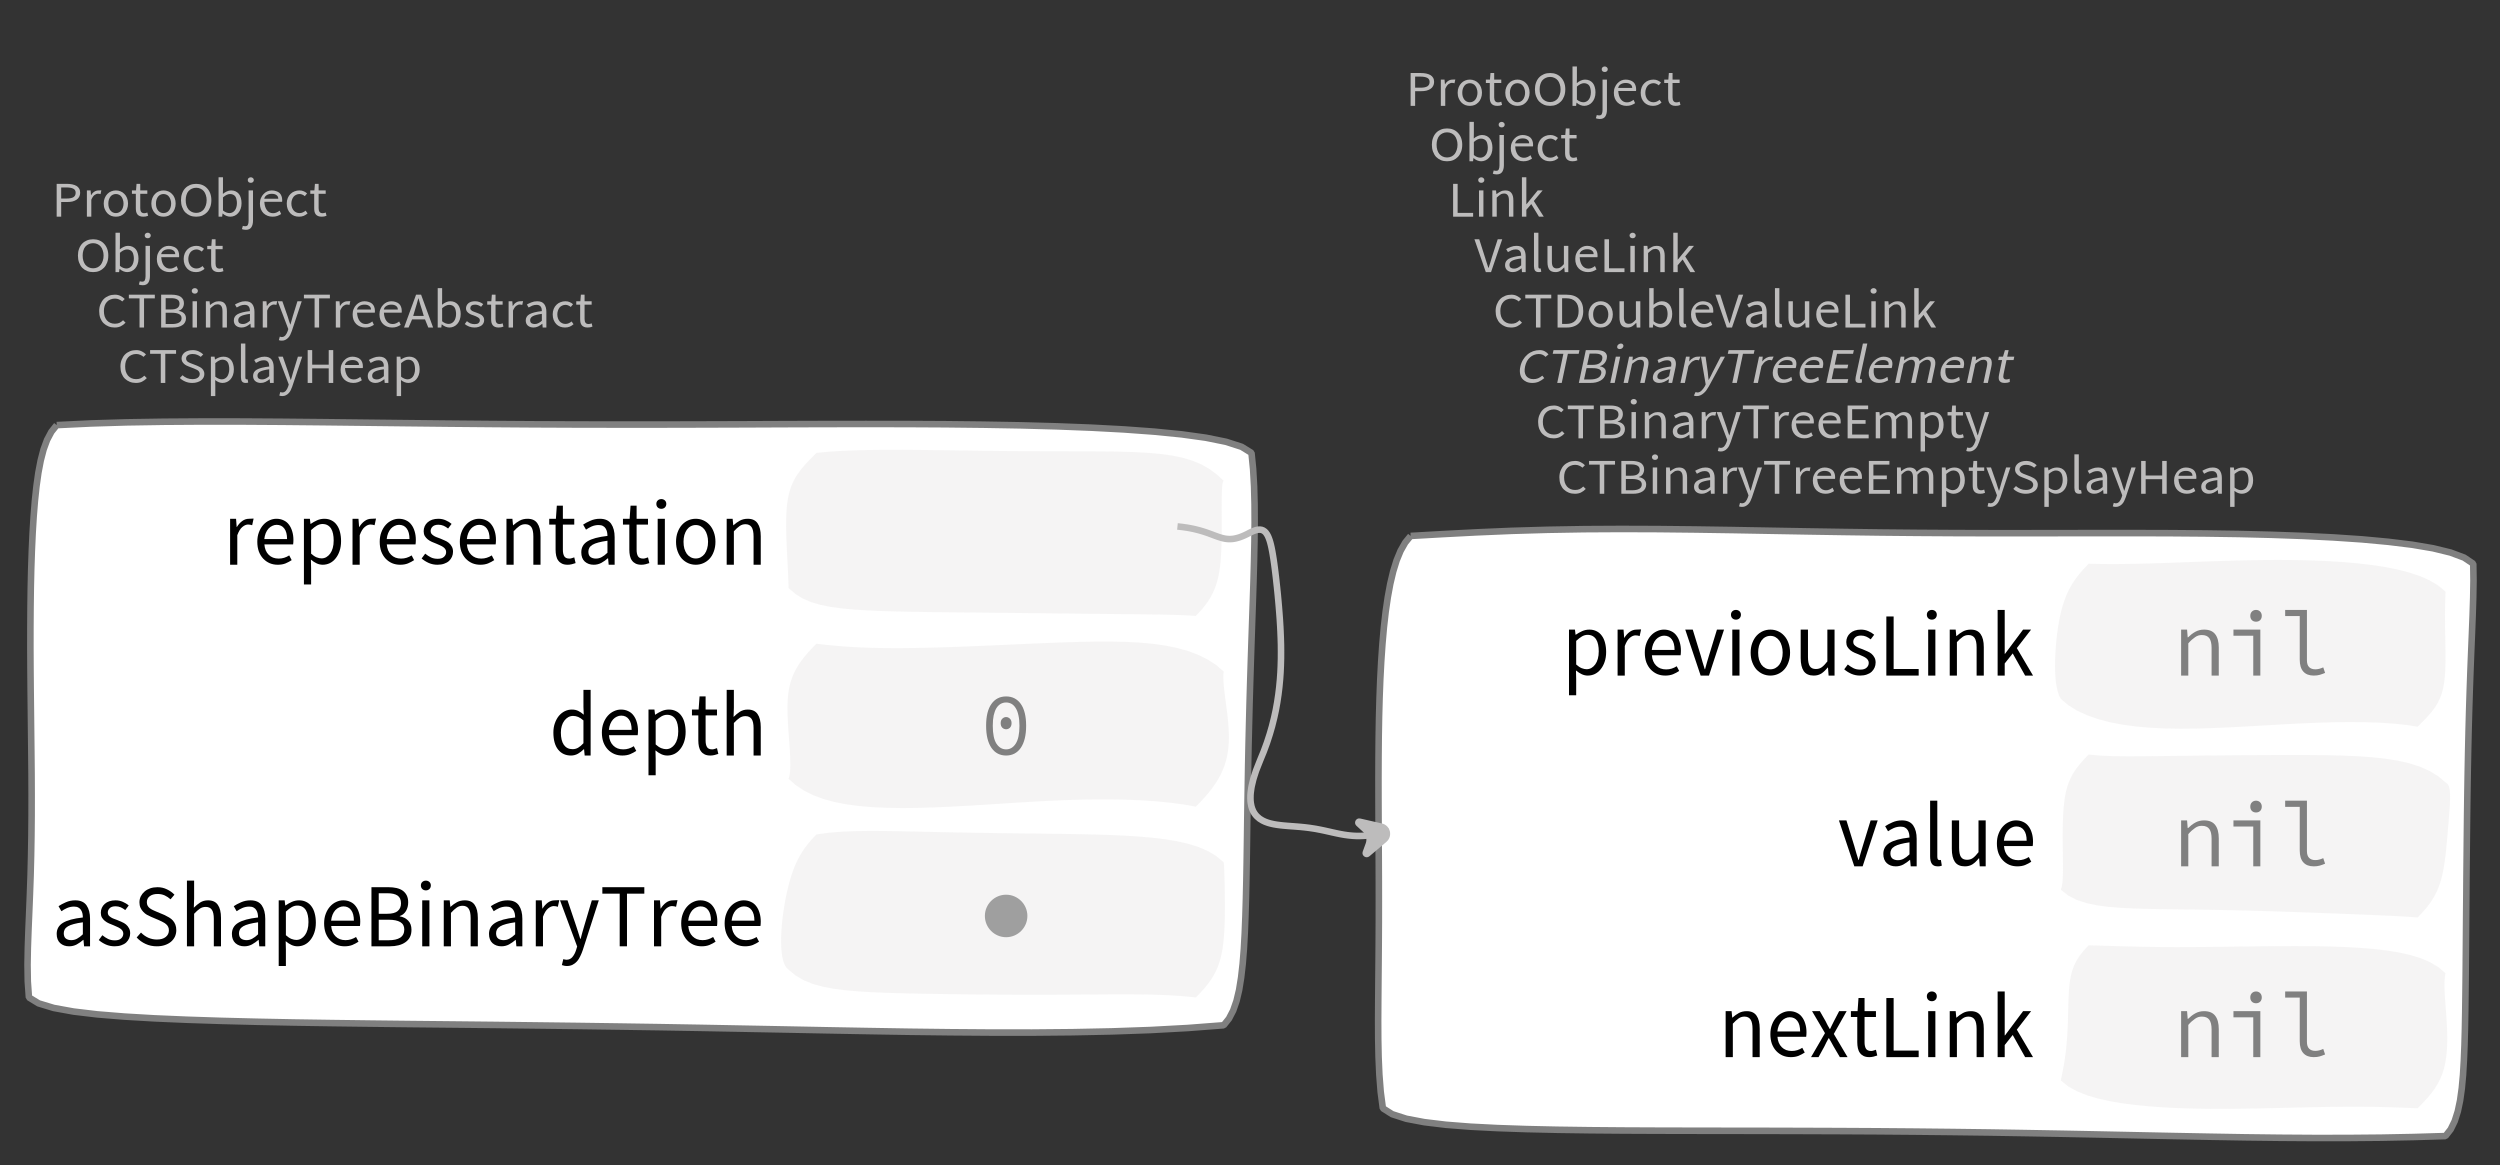 <?xml version="1.0" encoding="UTF-8"?>
<svg xmlns="http://www.w3.org/2000/svg" xmlns:xlink="http://www.w3.org/1999/xlink" width="380.67pt" height="177.45pt" viewBox="0 0 380.67 177.45" version="1.1">
<rect x="0" y="0" width="380.67" height="177.45" fill="#333333" stroke="none"/>
<defs>
<g>
<symbol overflow="visible" id="glyph0-0">
<path style="stroke:none;" d="M 0.953 0 L 0.953 -5.5 L 4.875 -5.5 L 4.875 0 Z M 1.844 -0.484 L 3.953 -0.484 L 3.359 -1.578 L 2.922 -2.438 L 2.891 -2.438 L 2.453 -1.578 Z M 2.891 -3.25 L 2.922 -3.25 L 3.328 -4.016 L 3.875 -5 L 1.938 -5 L 2.484 -4.016 Z M 1.484 -0.922 L 2.531 -2.828 L 1.484 -4.766 Z M 4.312 -0.922 L 4.312 -4.766 L 3.281 -2.828 Z M 4.312 -0.922 "/>
</symbol>
<symbol overflow="visible" id="glyph0-1">
<path style="stroke:none;" d="M 0.734 0 L 0.734 -5 L 2.281 -5 C 2.582 -5 2.859 -4.973 3.109 -4.922 C 3.359 -4.867 3.57 -4.789 3.75 -4.688 C 3.926 -4.582 4.062 -4.445 4.156 -4.281 C 4.258 -4.113 4.312 -3.898 4.312 -3.641 C 4.312 -3.41 4.258 -3.203 4.156 -3.016 C 4.062 -2.836 3.926 -2.691 3.75 -2.578 C 3.57 -2.461 3.363 -2.375 3.125 -2.312 C 2.883 -2.258 2.613 -2.234 2.312 -2.234 L 1.422 -2.234 L 1.422 0 Z M 1.422 -2.766 L 2.234 -2.766 C 2.703 -2.766 3.051 -2.832 3.281 -2.969 C 3.508 -3.113 3.625 -3.336 3.625 -3.641 C 3.625 -3.941 3.504 -4.148 3.266 -4.266 C 3.023 -4.391 2.672 -4.453 2.203 -4.453 L 1.422 -4.453 Z M 1.422 -2.766 "/>
</symbol>
<symbol overflow="visible" id="glyph0-2">
<path style="stroke:none;" d="M 0.672 0 L 0.672 -4 L 1.234 -4 L 1.297 -3.281 L 1.312 -3.281 C 1.445 -3.508 1.613 -3.688 1.812 -3.812 C 2.008 -3.938 2.223 -4 2.453 -4 C 2.609 -4 2.75 -4.004 2.875 -4.016 L 2.75 -3.438 C 2.688 -3.457 2.625 -3.473 2.562 -3.484 C 2.508 -3.492 2.441 -3.5 2.359 -3.5 C 2.191 -3.5 2.016 -3.43 1.828 -3.297 C 1.648 -3.16 1.488 -2.922 1.344 -2.578 L 1.344 0 Z M 0.672 0 "/>
</symbol>
<symbol overflow="visible" id="glyph0-3">
<path style="stroke:none;" d="M 2.234 0 C 1.984 0 1.742 -0.039 1.516 -0.125 C 1.297 -0.219 1.102 -0.348 0.938 -0.516 C 0.77 -0.691 0.633 -0.906 0.531 -1.156 C 0.426 -1.406 0.375 -1.688 0.375 -2 C 0.375 -2.312 0.426 -2.594 0.531 -2.844 C 0.633 -3.094 0.77 -3.301 0.938 -3.469 C 1.102 -3.645 1.297 -3.773 1.516 -3.859 C 1.742 -3.953 1.984 -4 2.234 -4 C 2.484 -4 2.719 -3.953 2.938 -3.859 C 3.156 -3.773 3.348 -3.645 3.516 -3.469 C 3.691 -3.301 3.828 -3.094 3.922 -2.844 C 4.023 -2.594 4.078 -2.312 4.078 -2 C 4.078 -1.688 4.023 -1.406 3.922 -1.156 C 3.828 -0.906 3.691 -0.691 3.516 -0.516 C 3.348 -0.348 3.156 -0.219 2.938 -0.125 C 2.719 -0.039 2.484 0 2.234 0 Z M 2.234 -0.547 C 2.398 -0.547 2.555 -0.582 2.703 -0.656 C 2.848 -0.727 2.969 -0.828 3.062 -0.953 C 3.164 -1.078 3.242 -1.227 3.297 -1.406 C 3.359 -1.582 3.391 -1.781 3.391 -2 C 3.391 -2.207 3.359 -2.398 3.297 -2.578 C 3.242 -2.766 3.164 -2.922 3.062 -3.047 C 2.969 -3.18 2.848 -3.281 2.703 -3.344 C 2.555 -3.414 2.398 -3.453 2.234 -3.453 C 2.055 -3.453 1.895 -3.414 1.75 -3.344 C 1.613 -3.281 1.492 -3.18 1.391 -3.047 C 1.297 -2.922 1.219 -2.766 1.156 -2.578 C 1.102 -2.398 1.078 -2.207 1.078 -2 C 1.078 -1.781 1.102 -1.582 1.156 -1.406 C 1.219 -1.227 1.297 -1.078 1.391 -0.953 C 1.492 -0.828 1.613 -0.727 1.75 -0.656 C 1.895 -0.582 2.055 -0.547 2.234 -0.547 Z M 2.234 -0.547 "/>
</symbol>
<symbol overflow="visible" id="glyph0-4">
<path style="stroke:none;" d="M 1.938 0 C 1.719 0 1.535 -0.031 1.391 -0.094 C 1.242 -0.156 1.125 -0.242 1.031 -0.359 C 0.945 -0.473 0.883 -0.609 0.844 -0.766 C 0.812 -0.93 0.797 -1.109 0.797 -1.297 L 0.797 -3.484 L 0.203 -3.484 L 0.203 -4 L 0.828 -4 L 0.906 -5 L 1.469 -5 L 1.469 -4 L 2.547 -4 L 2.547 -3.484 L 1.469 -3.484 L 1.469 -1.297 C 1.469 -1.055 1.516 -0.867 1.609 -0.734 C 1.703 -0.598 1.863 -0.531 2.094 -0.531 C 2.164 -0.531 2.242 -0.539 2.328 -0.562 C 2.41 -0.582 2.484 -0.609 2.547 -0.641 L 2.672 -0.141 C 2.566 -0.098 2.445 -0.062 2.312 -0.031 C 2.188 -0.008 2.062 0 1.938 0 Z M 1.938 0 "/>
</symbol>
<symbol overflow="visible" id="glyph0-5">
<path style="stroke:none;" d="M 2.734 0 C 2.391 0 2.078 -0.055 1.797 -0.172 C 1.516 -0.297 1.27 -0.461 1.062 -0.672 C 0.863 -0.891 0.707 -1.156 0.594 -1.469 C 0.477 -1.781 0.422 -2.129 0.422 -2.516 C 0.422 -2.898 0.477 -3.242 0.594 -3.547 C 0.707 -3.859 0.863 -4.117 1.062 -4.328 C 1.27 -4.547 1.516 -4.711 1.797 -4.828 C 2.078 -4.941 2.391 -5 2.734 -5 C 3.078 -5 3.391 -4.941 3.672 -4.828 C 3.953 -4.711 4.191 -4.547 4.391 -4.328 C 4.598 -4.117 4.758 -3.859 4.875 -3.547 C 4.988 -3.242 5.047 -2.898 5.047 -2.516 C 5.047 -2.129 4.988 -1.781 4.875 -1.469 C 4.758 -1.156 4.598 -0.891 4.391 -0.672 C 4.191 -0.461 3.953 -0.297 3.672 -0.172 C 3.391 -0.055 3.078 0 2.734 0 Z M 2.734 -0.578 C 2.973 -0.578 3.191 -0.625 3.391 -0.719 C 3.586 -0.812 3.754 -0.941 3.891 -1.109 C 4.023 -1.285 4.129 -1.488 4.203 -1.719 C 4.285 -1.957 4.328 -2.223 4.328 -2.516 C 4.328 -2.805 4.285 -3.066 4.203 -3.297 C 4.129 -3.535 4.023 -3.734 3.891 -3.891 C 3.754 -4.055 3.586 -4.18 3.391 -4.266 C 3.191 -4.359 2.973 -4.406 2.734 -4.406 C 2.492 -4.406 2.273 -4.359 2.078 -4.266 C 1.879 -4.18 1.707 -4.055 1.562 -3.891 C 1.426 -3.734 1.32 -3.535 1.25 -3.297 C 1.176 -3.066 1.141 -2.805 1.141 -2.516 C 1.141 -2.223 1.176 -1.957 1.25 -1.719 C 1.32 -1.488 1.426 -1.285 1.562 -1.109 C 1.707 -0.941 1.879 -0.812 2.078 -0.719 C 2.273 -0.625 2.492 -0.578 2.734 -0.578 Z M 2.734 -0.578 "/>
</symbol>
<symbol overflow="visible" id="glyph0-6">
<path style="stroke:none;" d="M 2.453 0 C 2.266 0 2.066 -0.039 1.859 -0.125 C 1.66 -0.207 1.473 -0.328 1.297 -0.484 L 1.281 -0.484 L 1.219 0 L 0.672 0 L 0.672 -6 L 1.344 -6 L 1.344 -4.266 L 1.328 -3.469 C 1.516 -3.625 1.711 -3.75 1.922 -3.844 C 2.141 -3.945 2.359 -4 2.578 -4 C 2.836 -4 3.066 -3.953 3.266 -3.859 C 3.461 -3.766 3.629 -3.633 3.766 -3.469 C 3.898 -3.301 4 -3.098 4.062 -2.859 C 4.133 -2.617 4.172 -2.352 4.172 -2.062 C 4.172 -1.738 4.125 -1.445 4.031 -1.188 C 3.938 -0.938 3.812 -0.723 3.656 -0.547 C 3.5 -0.367 3.316 -0.234 3.109 -0.141 C 2.898 -0.047 2.68 0 2.453 0 Z M 2.328 -0.547 C 2.492 -0.547 2.645 -0.582 2.781 -0.656 C 2.926 -0.727 3.047 -0.828 3.141 -0.953 C 3.242 -1.078 3.32 -1.234 3.375 -1.422 C 3.438 -1.617 3.469 -1.832 3.469 -2.062 C 3.469 -2.258 3.445 -2.441 3.406 -2.609 C 3.375 -2.785 3.316 -2.938 3.234 -3.062 C 3.148 -3.188 3.039 -3.281 2.906 -3.344 C 2.77 -3.414 2.609 -3.453 2.422 -3.453 C 2.098 -3.453 1.738 -3.281 1.344 -2.938 L 1.344 -0.953 C 1.52 -0.805 1.691 -0.703 1.859 -0.641 C 2.035 -0.578 2.191 -0.547 2.328 -0.547 Z M 2.328 -0.547 "/>
</symbol>
<symbol overflow="visible" id="glyph0-7">
<path style="stroke:none;" d="M 0.266 2 C 0.141 2 0.031 1.988 -0.062 1.969 C -0.164 1.945 -0.254 1.922 -0.328 1.891 L -0.188 1.391 C -0.133 1.41 -0.078 1.426 -0.016 1.438 C 0.047 1.445 0.113 1.453 0.188 1.453 C 0.383 1.453 0.516 1.379 0.578 1.234 C 0.648 1.086 0.688 0.891 0.688 0.641 L 0.688 -4 L 1.359 -4 L 1.359 0.609 C 1.359 1.023 1.273 1.359 1.109 1.609 C 0.941 1.867 0.66 2 0.266 2 Z M 1.031 -5.156 C 0.895 -5.156 0.781 -5.191 0.688 -5.266 C 0.602 -5.348 0.562 -5.453 0.562 -5.578 C 0.562 -5.703 0.602 -5.801 0.688 -5.875 C 0.781 -5.957 0.895 -6 1.031 -6 C 1.156 -6 1.258 -5.957 1.344 -5.875 C 1.438 -5.801 1.484 -5.703 1.484 -5.578 C 1.484 -5.453 1.438 -5.348 1.344 -5.266 C 1.258 -5.191 1.156 -5.156 1.031 -5.156 Z M 1.031 -5.156 "/>
</symbol>
<symbol overflow="visible" id="glyph0-8">
<path style="stroke:none;" d="M 2.297 0 C 2.023 0 1.77 -0.047 1.531 -0.141 C 1.301 -0.234 1.098 -0.363 0.922 -0.531 C 0.754 -0.695 0.617 -0.906 0.516 -1.156 C 0.422 -1.406 0.375 -1.688 0.375 -2 C 0.375 -2.312 0.426 -2.586 0.531 -2.828 C 0.633 -3.078 0.77 -3.285 0.938 -3.453 C 1.102 -3.629 1.289 -3.766 1.5 -3.859 C 1.719 -3.953 1.941 -4 2.172 -4 C 2.422 -4 2.645 -3.961 2.844 -3.891 C 3.051 -3.828 3.223 -3.734 3.359 -3.609 C 3.492 -3.484 3.594 -3.332 3.656 -3.156 C 3.727 -2.977 3.766 -2.781 3.766 -2.562 C 3.766 -2.5 3.766 -2.441 3.766 -2.391 C 3.766 -2.336 3.758 -2.297 3.75 -2.266 L 1.047 -2.266 C 1.078 -1.734 1.207 -1.312 1.438 -1 C 1.676 -0.688 1.988 -0.531 2.375 -0.531 C 2.57 -0.531 2.75 -0.566 2.906 -0.641 C 3.07 -0.711 3.227 -0.805 3.375 -0.922 L 3.609 -0.406 C 3.43 -0.289 3.234 -0.191 3.016 -0.109 C 2.805 -0.035 2.566 0 2.297 0 Z M 1.031 -2.734 L 3.172 -2.734 C 3.172 -2.973 3.082 -3.156 2.906 -3.281 C 2.738 -3.414 2.5 -3.484 2.188 -3.484 C 2.039 -3.484 1.906 -3.469 1.781 -3.438 C 1.656 -3.406 1.539 -3.359 1.438 -3.297 C 1.332 -3.234 1.242 -3.156 1.172 -3.062 C 1.109 -2.969 1.062 -2.859 1.031 -2.734 Z M 1.031 -2.734 "/>
</symbol>
<symbol overflow="visible" id="glyph0-9">
<path style="stroke:none;" d="M 2.25 0 C 1.988 0 1.742 -0.039 1.516 -0.125 C 1.285 -0.219 1.086 -0.348 0.922 -0.516 C 0.754 -0.691 0.617 -0.906 0.516 -1.156 C 0.422 -1.406 0.375 -1.688 0.375 -2 C 0.375 -2.312 0.426 -2.594 0.531 -2.844 C 0.633 -3.094 0.773 -3.301 0.953 -3.469 C 1.129 -3.645 1.332 -3.773 1.562 -3.859 C 1.801 -3.953 2.051 -4 2.312 -4 C 2.57 -4 2.797 -3.953 2.984 -3.859 C 3.172 -3.773 3.332 -3.672 3.469 -3.547 L 3.125 -3.125 C 3.008 -3.227 2.883 -3.305 2.75 -3.359 C 2.625 -3.422 2.484 -3.453 2.328 -3.453 C 2.148 -3.453 1.984 -3.414 1.828 -3.344 C 1.672 -3.281 1.535 -3.18 1.422 -3.047 C 1.316 -2.922 1.234 -2.766 1.172 -2.578 C 1.109 -2.398 1.078 -2.207 1.078 -2 C 1.078 -1.781 1.109 -1.582 1.172 -1.406 C 1.234 -1.227 1.316 -1.078 1.422 -0.953 C 1.523 -0.828 1.656 -0.727 1.812 -0.656 C 1.969 -0.582 2.133 -0.547 2.312 -0.547 C 2.5 -0.547 2.672 -0.582 2.828 -0.656 C 2.984 -0.727 3.125 -0.816 3.25 -0.922 L 3.547 -0.5 C 3.367 -0.344 3.172 -0.219 2.953 -0.125 C 2.734 -0.039 2.5 0 2.25 0 Z M 2.25 0 "/>
</symbol>
<symbol overflow="visible" id="glyph0-10">
<path style="stroke:none;" d="M 2.781 0 C 2.438 0 2.125 -0.055 1.844 -0.172 C 1.562 -0.285 1.312 -0.445 1.094 -0.656 C 0.883 -0.863 0.719 -1.125 0.594 -1.438 C 0.477 -1.758 0.422 -2.113 0.422 -2.5 C 0.422 -2.883 0.484 -3.227 0.609 -3.531 C 0.734 -3.844 0.898 -4.109 1.109 -4.328 C 1.328 -4.547 1.582 -4.711 1.875 -4.828 C 2.164 -4.941 2.484 -5 2.828 -5 C 3.148 -5 3.438 -4.93 3.688 -4.797 C 3.938 -4.672 4.145 -4.52 4.312 -4.344 L 3.938 -3.969 C 3.789 -4.102 3.625 -4.207 3.438 -4.281 C 3.258 -4.363 3.055 -4.406 2.828 -4.406 C 2.578 -4.406 2.344 -4.359 2.125 -4.266 C 1.914 -4.18 1.738 -4.055 1.594 -3.891 C 1.445 -3.734 1.332 -3.535 1.25 -3.297 C 1.176 -3.055 1.141 -2.797 1.141 -2.516 C 1.141 -2.211 1.176 -1.941 1.25 -1.703 C 1.332 -1.473 1.441 -1.273 1.578 -1.109 C 1.723 -0.941 1.898 -0.812 2.109 -0.719 C 2.316 -0.625 2.551 -0.578 2.812 -0.578 C 3.07 -0.578 3.301 -0.617 3.5 -0.703 C 3.695 -0.797 3.883 -0.93 4.062 -1.109 L 4.438 -0.734 C 4.219 -0.504 3.973 -0.32 3.703 -0.188 C 3.441 -0.062 3.133 0 2.781 0 Z M 2.781 0 "/>
</symbol>
<symbol overflow="visible" id="glyph0-11">
<path style="stroke:none;" d="M 1.859 0 L 1.859 -4.438 L 0.234 -4.438 L 0.234 -5 L 4.188 -5 L 4.188 -4.438 L 2.547 -4.438 L 2.547 0 Z M 1.859 0 "/>
</symbol>
<symbol overflow="visible" id="glyph0-12">
<path style="stroke:none;" d="M 0.734 0 L 0.734 -5 L 2.344 -5 C 2.625 -5 2.875 -4.973 3.094 -4.922 C 3.32 -4.879 3.516 -4.805 3.672 -4.703 C 3.836 -4.598 3.969 -4.461 4.062 -4.297 C 4.156 -4.141 4.203 -3.941 4.203 -3.703 C 4.203 -3.441 4.133 -3.203 4 -2.984 C 3.863 -2.773 3.664 -2.633 3.406 -2.562 L 3.406 -2.531 C 3.738 -2.477 4.004 -2.359 4.203 -2.172 C 4.41 -1.984 4.516 -1.723 4.516 -1.391 C 4.516 -1.16 4.461 -0.957 4.359 -0.781 C 4.266 -0.602 4.125 -0.457 3.938 -0.344 C 3.758 -0.227 3.547 -0.141 3.297 -0.078 C 3.047 -0.023 2.77 0 2.469 0 Z M 1.422 -2.75 L 2.219 -2.75 C 2.688 -2.75 3.02 -2.828 3.219 -2.984 C 3.426 -3.141 3.531 -3.352 3.531 -3.625 C 3.531 -3.926 3.422 -4.141 3.203 -4.266 C 2.992 -4.398 2.676 -4.469 2.25 -4.469 L 1.422 -4.469 Z M 1.422 -0.531 L 2.359 -0.531 C 2.828 -0.531 3.191 -0.602 3.453 -0.75 C 3.711 -0.895 3.844 -1.117 3.844 -1.422 C 3.844 -1.711 3.711 -1.922 3.453 -2.047 C 3.203 -2.18 2.836 -2.25 2.359 -2.25 L 1.422 -2.25 Z M 1.422 -0.531 "/>
</symbol>
<symbol overflow="visible" id="glyph0-13">
<path style="stroke:none;" d="M 0.672 0 L 0.672 -4 L 1.344 -4 L 1.344 0 Z M 1.016 -5.156 C 0.891 -5.156 0.781 -5.191 0.688 -5.266 C 0.594 -5.348 0.547 -5.453 0.547 -5.578 C 0.547 -5.703 0.594 -5.801 0.688 -5.875 C 0.781 -5.957 0.891 -6 1.016 -6 C 1.148 -6 1.258 -5.957 1.344 -5.875 C 1.438 -5.801 1.484 -5.703 1.484 -5.578 C 1.484 -5.453 1.438 -5.348 1.344 -5.266 C 1.258 -5.191 1.148 -5.156 1.016 -5.156 Z M 1.016 -5.156 "/>
</symbol>
<symbol overflow="visible" id="glyph0-14">
<path style="stroke:none;" d="M 0.672 0 L 0.672 -4 L 1.234 -4 L 1.297 -3.438 L 1.312 -3.438 C 1.508 -3.594 1.711 -3.723 1.922 -3.828 C 2.129 -3.941 2.375 -4 2.656 -4 C 3.082 -4 3.391 -3.867 3.578 -3.609 C 3.773 -3.359 3.875 -2.984 3.875 -2.484 L 3.875 0 L 3.203 0 L 3.203 -2.453 C 3.203 -2.828 3.141 -3.098 3.016 -3.266 C 2.898 -3.441 2.711 -3.531 2.453 -3.531 C 2.234 -3.531 2.047 -3.473 1.891 -3.359 C 1.734 -3.254 1.551 -3.102 1.344 -2.906 L 1.344 0 Z M 0.672 0 "/>
</symbol>
<symbol overflow="visible" id="glyph0-15">
<path style="stroke:none;" d="M 1.594 0 C 1.258 0 0.977 -0.094 0.75 -0.281 C 0.531 -0.469 0.422 -0.734 0.422 -1.078 C 0.422 -1.492 0.613 -1.812 1 -2.031 C 1.395 -2.25 2.02 -2.406 2.875 -2.5 C 2.875 -2.613 2.863 -2.727 2.844 -2.844 C 2.82 -2.957 2.781 -3.062 2.719 -3.156 C 2.656 -3.25 2.57 -3.32 2.469 -3.375 C 2.363 -3.426 2.227 -3.453 2.062 -3.453 C 1.832 -3.453 1.613 -3.41 1.406 -3.328 C 1.207 -3.242 1.023 -3.148 0.859 -3.047 L 0.594 -3.5 C 0.781 -3.613 1.008 -3.723 1.281 -3.828 C 1.551 -3.941 1.848 -4 2.172 -4 C 2.66 -4 3.016 -3.852 3.234 -3.562 C 3.453 -3.27 3.562 -2.879 3.562 -2.391 L 3.562 0 L 3 0 L 2.953 -0.562 L 2.922 -0.562 C 2.734 -0.406 2.523 -0.27 2.297 -0.156 C 2.078 -0.051 1.844 0 1.594 0 Z M 1.797 -0.531 C 1.984 -0.531 2.16 -0.57 2.328 -0.656 C 2.504 -0.738 2.688 -0.863 2.875 -1.031 L 2.875 -2.078 C 2.539 -2.035 2.258 -1.984 2.031 -1.922 C 1.812 -1.867 1.629 -1.801 1.484 -1.719 C 1.348 -1.645 1.25 -1.555 1.188 -1.453 C 1.125 -1.359 1.094 -1.25 1.094 -1.125 C 1.094 -0.906 1.16 -0.75 1.297 -0.656 C 1.43 -0.57 1.598 -0.531 1.797 -0.531 Z M 1.797 -0.531 "/>
</symbol>
<symbol overflow="visible" id="glyph0-16">
<path style="stroke:none;" d="M 0.734 2 C 0.641 2 0.555 1.992 0.484 1.984 C 0.41 1.973 0.336 1.953 0.266 1.922 L 0.406 1.391 C 0.445 1.398 0.492 1.41 0.547 1.422 C 0.609 1.441 0.66 1.453 0.703 1.453 C 0.93 1.453 1.117 1.363 1.266 1.188 C 1.41 1.008 1.523 0.797 1.609 0.547 L 1.703 0.234 L 0.094 -4 L 0.797 -4 L 1.609 -1.672 C 1.672 -1.473 1.734 -1.27 1.797 -1.062 C 1.867 -0.863 1.938 -0.664 2 -0.469 L 2.031 -0.469 C 2.094 -0.656 2.148 -0.852 2.203 -1.062 C 2.266 -1.27 2.32 -1.473 2.375 -1.672 L 3.094 -4 L 3.75 -4 L 2.234 0.547 C 2.16 0.742 2.082 0.93 2 1.109 C 1.914 1.285 1.812 1.438 1.688 1.562 C 1.562 1.695 1.422 1.801 1.266 1.875 C 1.117 1.957 0.941 2 0.734 2 Z M 0.734 2 "/>
</symbol>
<symbol overflow="visible" id="glyph0-17">
<path style="stroke:none;" d="M 1.672 -2.609 L 1.422 -1.766 L 3.031 -1.766 L 2.781 -2.609 C 2.688 -2.898 2.594 -3.195 2.5 -3.5 C 2.414 -3.801 2.328 -4.113 2.234 -4.438 L 2.203 -4.438 C 2.117 -4.113 2.031 -3.801 1.938 -3.5 C 1.852 -3.195 1.766 -2.898 1.672 -2.609 Z M 0.031 0 L 1.859 -5 L 2.625 -5 L 4.453 0 L 3.719 0 L 3.219 -1.234 L 1.25 -1.234 L 0.719 0 Z M 0.031 0 "/>
</symbol>
<symbol overflow="visible" id="glyph0-18">
<path style="stroke:none;" d="M 1.719 0 C 1.438 0 1.164 -0.047 0.906 -0.141 C 0.645 -0.242 0.422 -0.375 0.234 -0.531 L 0.562 -0.969 C 0.738 -0.82 0.922 -0.707 1.109 -0.625 C 1.297 -0.551 1.508 -0.516 1.75 -0.516 C 2.008 -0.516 2.203 -0.566 2.328 -0.672 C 2.461 -0.785 2.531 -0.93 2.531 -1.109 C 2.531 -1.211 2.504 -1.297 2.453 -1.359 C 2.398 -1.43 2.328 -1.492 2.234 -1.547 C 2.148 -1.609 2.051 -1.66 1.938 -1.703 C 1.832 -1.742 1.727 -1.785 1.625 -1.828 C 1.477 -1.879 1.332 -1.93 1.188 -1.984 C 1.051 -2.047 0.926 -2.117 0.812 -2.203 C 0.695 -2.297 0.602 -2.395 0.531 -2.5 C 0.457 -2.613 0.422 -2.754 0.422 -2.922 C 0.422 -3.066 0.453 -3.207 0.516 -3.344 C 0.586 -3.488 0.68 -3.609 0.797 -3.703 C 0.91 -3.797 1.051 -3.867 1.219 -3.922 C 1.395 -3.973 1.586 -4 1.797 -4 C 2.055 -4 2.289 -3.957 2.5 -3.875 C 2.707 -3.789 2.891 -3.688 3.047 -3.562 L 2.719 -3.156 C 2.582 -3.258 2.441 -3.336 2.297 -3.391 C 2.148 -3.453 1.988 -3.484 1.812 -3.484 C 1.562 -3.484 1.375 -3.43 1.25 -3.328 C 1.133 -3.223 1.078 -3.094 1.078 -2.938 C 1.078 -2.852 1.102 -2.773 1.156 -2.703 C 1.207 -2.641 1.27 -2.582 1.344 -2.531 C 1.426 -2.488 1.52 -2.445 1.625 -2.406 C 1.738 -2.363 1.852 -2.32 1.969 -2.281 C 2.113 -2.227 2.258 -2.172 2.406 -2.109 C 2.551 -2.055 2.68 -1.988 2.797 -1.906 C 2.91 -1.82 3.004 -1.719 3.078 -1.594 C 3.148 -1.469 3.188 -1.312 3.188 -1.125 C 3.188 -0.969 3.156 -0.82 3.094 -0.688 C 3.031 -0.551 2.938 -0.43 2.812 -0.328 C 2.688 -0.234 2.531 -0.156 2.344 -0.094 C 2.164 -0.031 1.957 0 1.719 0 Z M 1.719 0 "/>
</symbol>
<symbol overflow="visible" id="glyph0-19">
<path style="stroke:none;" d="M 2.234 0 C 1.859 0 1.508 -0.066 1.188 -0.203 C 0.863 -0.336 0.582 -0.52 0.344 -0.75 L 0.75 -1.172 C 0.945 -0.992 1.176 -0.848 1.438 -0.734 C 1.695 -0.629 1.969 -0.578 2.25 -0.578 C 2.602 -0.578 2.879 -0.648 3.078 -0.797 C 3.273 -0.941 3.375 -1.133 3.375 -1.375 C 3.375 -1.477 3.348 -1.57 3.297 -1.656 C 3.254 -1.75 3.191 -1.828 3.109 -1.891 C 3.035 -1.953 2.941 -2.004 2.828 -2.047 C 2.723 -2.098 2.609 -2.148 2.484 -2.203 L 1.703 -2.5 C 1.578 -2.539 1.445 -2.598 1.312 -2.672 C 1.188 -2.742 1.07 -2.828 0.969 -2.922 C 0.863 -3.023 0.773 -3.141 0.703 -3.266 C 0.641 -3.398 0.609 -3.555 0.609 -3.734 C 0.609 -3.91 0.648 -4.078 0.734 -4.234 C 0.816 -4.391 0.93 -4.523 1.078 -4.641 C 1.234 -4.754 1.414 -4.844 1.625 -4.906 C 1.832 -4.969 2.062 -5 2.312 -5 C 2.633 -5 2.93 -4.938 3.203 -4.812 C 3.473 -4.695 3.707 -4.539 3.906 -4.344 L 3.531 -3.969 C 3.363 -4.102 3.18 -4.207 2.984 -4.281 C 2.785 -4.363 2.562 -4.406 2.312 -4.406 C 2.008 -4.406 1.766 -4.344 1.578 -4.219 C 1.391 -4.094 1.297 -3.926 1.297 -3.719 C 1.297 -3.602 1.32 -3.504 1.375 -3.422 C 1.426 -3.336 1.492 -3.266 1.578 -3.203 C 1.672 -3.148 1.77 -3.098 1.875 -3.047 C 1.977 -3.004 2.086 -2.961 2.203 -2.922 L 2.969 -2.625 C 3.113 -2.57 3.254 -2.504 3.391 -2.422 C 3.535 -2.348 3.656 -2.258 3.75 -2.156 C 3.852 -2.062 3.93 -1.945 3.984 -1.812 C 4.047 -1.688 4.078 -1.535 4.078 -1.359 C 4.078 -1.172 4.035 -0.992 3.953 -0.828 C 3.867 -0.66 3.742 -0.516 3.578 -0.391 C 3.422 -0.273 3.227 -0.18 3 -0.109 C 2.781 -0.035 2.523 0 2.234 0 Z M 2.234 0 "/>
</symbol>
<symbol overflow="visible" id="glyph0-20">
<path style="stroke:none;" d="M 0.672 2 L 0.672 -4 L 1.234 -4 L 1.297 -3.562 L 1.312 -3.562 C 1.5 -3.688 1.695 -3.789 1.906 -3.875 C 2.125 -3.957 2.352 -4 2.594 -4 C 2.852 -4 3.082 -3.953 3.281 -3.859 C 3.477 -3.766 3.641 -3.633 3.766 -3.469 C 3.898 -3.301 4 -3.098 4.062 -2.859 C 4.133 -2.617 4.172 -2.352 4.172 -2.062 C 4.172 -1.738 4.125 -1.445 4.031 -1.188 C 3.938 -0.938 3.812 -0.723 3.656 -0.547 C 3.5 -0.367 3.316 -0.234 3.109 -0.141 C 2.898 -0.047 2.68 0 2.453 0 C 2.266 0 2.078 -0.035 1.891 -0.109 C 1.703 -0.18 1.516 -0.289 1.328 -0.438 L 1.344 0.391 L 1.344 2 Z M 2.328 -0.547 C 2.492 -0.547 2.645 -0.582 2.781 -0.656 C 2.926 -0.727 3.047 -0.828 3.141 -0.953 C 3.242 -1.086 3.32 -1.254 3.375 -1.453 C 3.438 -1.648 3.469 -1.867 3.469 -2.109 C 3.469 -2.316 3.445 -2.508 3.406 -2.688 C 3.375 -2.863 3.316 -3.016 3.234 -3.141 C 3.148 -3.273 3.039 -3.375 2.906 -3.438 C 2.77 -3.508 2.609 -3.547 2.422 -3.547 C 2.254 -3.547 2.082 -3.5 1.906 -3.406 C 1.727 -3.312 1.539 -3.18 1.344 -3.016 L 1.344 -0.953 C 1.531 -0.805 1.707 -0.703 1.875 -0.641 C 2.039 -0.578 2.191 -0.547 2.328 -0.547 Z M 2.328 -0.547 "/>
</symbol>
<symbol overflow="visible" id="glyph0-21">
<path style="stroke:none;" d="M 1.391 0 C 1.129 0 0.941 -0.078 0.828 -0.234 C 0.723 -0.391 0.672 -0.613 0.672 -0.906 L 0.672 -6 L 1.344 -6 L 1.344 -0.844 C 1.344 -0.727 1.363 -0.648 1.406 -0.609 C 1.445 -0.566 1.492 -0.547 1.547 -0.547 C 1.566 -0.547 1.582 -0.547 1.594 -0.547 C 1.613 -0.547 1.645 -0.551 1.688 -0.562 L 1.781 -0.062 C 1.738 -0.039 1.688 -0.023 1.625 -0.016 C 1.562 -0.004 1.484 0 1.391 0 Z M 1.391 0 "/>
</symbol>
<symbol overflow="visible" id="glyph0-22">
<path style="stroke:none;" d="M 0.734 0 L 0.734 -5 L 1.422 -5 L 1.422 -2.781 L 3.938 -2.781 L 3.938 -5 L 4.625 -5 L 4.625 0 L 3.938 0 L 3.938 -2.219 L 1.422 -2.219 L 1.422 0 Z M 0.734 0 "/>
</symbol>
<symbol overflow="visible" id="glyph0-23">
<path style="stroke:none;" d="M 0.734 0 L 0.734 -5 L 1.422 -5 L 1.422 -0.578 L 3.781 -0.578 L 3.781 0 Z M 0.734 0 "/>
</symbol>
<symbol overflow="visible" id="glyph0-24">
<path style="stroke:none;" d="M 0.672 0 L 0.672 -6 L 1.344 -6 L 1.344 -1.891 L 1.359 -1.891 L 3.078 -4 L 3.828 -4 L 2.484 -2.391 L 4 0 L 3.266 0 L 2.094 -1.922 L 1.344 -1.047 L 1.344 0 Z M 0.672 0 "/>
</symbol>
<symbol overflow="visible" id="glyph0-25">
<path style="stroke:none;" d="M 1.734 0 L 0 -5 L 0.734 -5 L 1.594 -2.297 C 1.695 -1.992 1.785 -1.711 1.859 -1.453 C 1.93 -1.203 2.02 -0.93 2.125 -0.641 L 2.156 -0.641 C 2.258 -0.93 2.348 -1.203 2.422 -1.453 C 2.492 -1.711 2.578 -1.992 2.672 -2.297 L 3.547 -5 L 4.234 -5 L 2.531 0 Z M 1.734 0 "/>
</symbol>
<symbol overflow="visible" id="glyph0-26">
<path style="stroke:none;" d="M 1.844 0 C 1.414 0 1.102 -0.125 0.906 -0.375 C 0.719 -0.633 0.625 -1.02 0.625 -1.531 L 0.625 -4 L 1.297 -4 L 1.297 -1.609 C 1.297 -1.242 1.352 -0.977 1.469 -0.812 C 1.594 -0.645 1.785 -0.562 2.047 -0.562 C 2.254 -0.562 2.438 -0.613 2.594 -0.719 C 2.758 -0.82 2.938 -0.988 3.125 -1.219 L 3.125 -4 L 3.797 -4 L 3.797 0 L 3.25 0 L 3.188 -0.703 L 3.156 -0.703 C 2.969 -0.492 2.77 -0.32 2.562 -0.188 C 2.363 -0.062 2.125 0 1.844 0 Z M 1.844 0 "/>
</symbol>
<symbol overflow="visible" id="glyph0-27">
<path style="stroke:none;" d="M 0.734 0 L 0.734 -5 L 2.094 -5 C 2.926 -5 3.555 -4.785 3.984 -4.359 C 4.422 -3.93 4.641 -3.316 4.641 -2.516 C 4.641 -2.117 4.582 -1.766 4.469 -1.453 C 4.363 -1.141 4.203 -0.875 3.984 -0.656 C 3.773 -0.445 3.516 -0.285 3.203 -0.172 C 2.891 -0.055 2.531 0 2.125 0 Z M 1.422 -0.547 L 2.047 -0.547 C 2.672 -0.547 3.141 -0.719 3.453 -1.062 C 3.773 -1.406 3.938 -1.891 3.938 -2.516 C 3.938 -3.148 3.773 -3.629 3.453 -3.953 C 3.141 -4.285 2.672 -4.453 2.047 -4.453 L 1.422 -4.453 Z M 1.422 -0.547 "/>
</symbol>
<symbol overflow="visible" id="glyph0-28">
<path style="stroke:none;" d="M 0.734 0 L 0.734 -5 L 3.859 -5 L 3.859 -4.438 L 1.422 -4.438 L 1.422 -2.781 L 3.469 -2.781 L 3.469 -2.219 L 1.422 -2.219 L 1.422 -0.578 L 3.938 -0.578 L 3.938 0 Z M 0.734 0 "/>
</symbol>
<symbol overflow="visible" id="glyph0-29">
<path style="stroke:none;" d="M 0.672 0 L 0.672 -4 L 1.234 -4 L 1.297 -3.438 L 1.312 -3.438 C 1.488 -3.594 1.68 -3.723 1.891 -3.828 C 2.098 -3.941 2.32 -4 2.562 -4 C 2.863 -4 3.102 -3.941 3.281 -3.828 C 3.457 -3.711 3.586 -3.551 3.672 -3.344 C 3.879 -3.539 4.086 -3.695 4.297 -3.812 C 4.504 -3.938 4.734 -4 4.984 -4 C 5.391 -4 5.691 -3.867 5.891 -3.609 C 6.098 -3.359 6.203 -2.984 6.203 -2.484 L 6.203 0 L 5.531 0 L 5.531 -2.453 C 5.531 -2.828 5.469 -3.098 5.344 -3.266 C 5.219 -3.441 5.031 -3.531 4.781 -3.531 C 4.477 -3.531 4.145 -3.32 3.781 -2.906 L 3.781 0 L 3.109 0 L 3.109 -2.453 C 3.109 -2.828 3.047 -3.098 2.922 -3.266 C 2.797 -3.441 2.609 -3.531 2.359 -3.531 C 2.055 -3.531 1.719 -3.32 1.344 -2.906 L 1.344 0 Z M 0.672 0 "/>
</symbol>
<symbol overflow="visible" id="glyph1-0">
<path style="stroke:none;" d="M 1.141 0 L 1.141 -8.797 L 7.703 -8.797 L 7.703 0 Z M 2.609 -0.766 L 6.203 -0.766 L 5.172 -2.531 L 4.453 -3.906 L 4.391 -3.906 L 3.641 -2.531 Z M 4.391 -5.156 L 4.453 -5.156 L 5.125 -6.406 L 6.062 -8 L 2.766 -8 L 3.703 -6.406 Z M 2 -1.453 L 3.781 -4.531 L 2 -7.625 Z M 6.812 -1.453 L 6.812 -7.625 L 5.047 -4.531 Z M 6.812 -1.453 "/>
</symbol>
<symbol overflow="visible" id="glyph1-1">
<path style="stroke:none;" d="M 1.094 0 L 1.094 -7 L 2 -7 L 2.094 -5.75 L 2.125 -5.75 C 2.352 -6.125 2.625 -6.426 2.938 -6.656 C 3.25 -6.883 3.594 -7 3.969 -7 C 4.227 -7 4.461 -7.008 4.672 -7.031 L 4.453 -6.016 C 4.348 -6.055 4.25 -6.082 4.156 -6.094 C 4.07 -6.113 3.961 -6.125 3.828 -6.125 C 3.547 -6.125 3.254 -6 2.953 -5.75 C 2.66 -5.508 2.406 -5.094 2.188 -4.5 L 2.188 0 Z M 1.094 0 "/>
</symbol>
<symbol overflow="visible" id="glyph1-2">
<path style="stroke:none;" d="M 3.719 0 C 3.281 0 2.875 -0.078 2.5 -0.234 C 2.125 -0.398 1.797 -0.629 1.516 -0.922 C 1.234 -1.223 1.008 -1.586 0.844 -2.016 C 0.688 -2.453 0.609 -2.945 0.609 -3.5 C 0.609 -4.039 0.691 -4.523 0.859 -4.953 C 1.023 -5.391 1.242 -5.758 1.516 -6.062 C 1.785 -6.363 2.094 -6.594 2.438 -6.75 C 2.781 -6.914 3.141 -7 3.516 -7 C 3.922 -7 4.285 -6.922 4.609 -6.766 C 4.941 -6.617 5.211 -6.398 5.422 -6.109 C 5.641 -5.828 5.805 -5.488 5.922 -5.094 C 6.047 -4.695 6.109 -4.254 6.109 -3.766 C 6.109 -3.629 6.102 -3.504 6.094 -3.391 C 6.094 -3.273 6.082 -3.176 6.062 -3.094 L 1.688 -3.094 C 1.738 -2.426 1.957 -1.898 2.344 -1.516 C 2.727 -1.129 3.234 -0.938 3.859 -0.938 C 4.16 -0.938 4.441 -0.977 4.703 -1.062 C 4.973 -1.145 5.227 -1.266 5.469 -1.422 L 5.844 -0.703 C 5.562 -0.516 5.25 -0.348 4.906 -0.203 C 4.562 -0.066 4.164 0 3.719 0 Z M 1.672 -3.906 L 5.141 -3.906 C 5.141 -4.613 5 -5.148 4.719 -5.516 C 4.445 -5.891 4.055 -6.078 3.547 -6.078 C 3.316 -6.078 3.098 -6.023 2.891 -5.922 C 2.68 -5.828 2.488 -5.688 2.312 -5.5 C 2.145 -5.312 2.004 -5.082 1.891 -4.812 C 1.785 -4.551 1.711 -4.25 1.672 -3.906 Z M 1.672 -3.906 "/>
</symbol>
<symbol overflow="visible" id="glyph1-3">
<path style="stroke:none;" d="M 1.094 3 L 1.094 -7 L 2 -7 L 2.094 -6.219 L 2.125 -6.219 C 2.426 -6.426 2.75 -6.609 3.094 -6.766 C 3.445 -6.922 3.816 -7 4.203 -7 C 4.617 -7 4.984 -6.914 5.297 -6.75 C 5.617 -6.594 5.883 -6.363 6.094 -6.062 C 6.312 -5.77 6.473 -5.414 6.578 -5 C 6.691 -4.582 6.75 -4.113 6.75 -3.594 C 6.75 -3.031 6.672 -2.523 6.516 -2.078 C 6.367 -1.641 6.164 -1.266 5.906 -0.953 C 5.656 -0.641 5.359 -0.398 5.016 -0.234 C 4.68 -0.078 4.328 0 3.953 0 C 3.648 0 3.348 -0.066 3.047 -0.203 C 2.754 -0.336 2.457 -0.531 2.156 -0.781 L 2.188 0.516 L 2.188 3 Z M 3.766 -0.969 C 4.035 -0.969 4.281 -1.031 4.5 -1.156 C 4.727 -1.289 4.926 -1.473 5.094 -1.703 C 5.258 -1.93 5.391 -2.211 5.484 -2.547 C 5.578 -2.879 5.625 -3.258 5.625 -3.688 C 5.625 -4.062 5.594 -4.398 5.531 -4.703 C 5.469 -5.016 5.367 -5.281 5.234 -5.5 C 5.098 -5.719 4.922 -5.891 4.703 -6.016 C 4.484 -6.141 4.223 -6.203 3.922 -6.203 C 3.641 -6.203 3.359 -6.125 3.078 -5.969 C 2.805 -5.812 2.508 -5.582 2.188 -5.281 L 2.188 -1.688 C 2.477 -1.426 2.758 -1.238 3.031 -1.125 C 3.312 -1.02 3.555 -0.969 3.766 -0.969 Z M 3.766 -0.969 "/>
</symbol>
<symbol overflow="visible" id="glyph1-4">
<path style="stroke:none;" d="M 2.781 0 C 2.32 0 1.883 -0.086 1.469 -0.266 C 1.051 -0.453 0.688 -0.68 0.375 -0.953 L 0.922 -1.688 C 1.203 -1.457 1.488 -1.27 1.781 -1.125 C 2.082 -0.977 2.43 -0.906 2.828 -0.906 C 3.254 -0.906 3.57 -1.004 3.781 -1.203 C 4 -1.398 4.109 -1.645 4.109 -1.938 C 4.109 -2.113 4.062 -2.266 3.969 -2.391 C 3.883 -2.516 3.77 -2.625 3.625 -2.719 C 3.488 -2.812 3.332 -2.895 3.156 -2.969 C 2.977 -3.051 2.801 -3.129 2.625 -3.203 C 2.395 -3.285 2.164 -3.379 1.938 -3.484 C 1.707 -3.586 1.5 -3.711 1.312 -3.859 C 1.133 -4.004 0.984 -4.176 0.859 -4.375 C 0.742 -4.582 0.688 -4.828 0.688 -5.109 C 0.688 -5.379 0.738 -5.629 0.844 -5.859 C 0.945 -6.086 1.094 -6.285 1.281 -6.453 C 1.477 -6.629 1.711 -6.766 1.984 -6.859 C 2.266 -6.953 2.578 -7 2.922 -7 C 3.328 -7 3.703 -6.922 4.047 -6.766 C 4.391 -6.617 4.688 -6.438 4.938 -6.219 L 4.406 -5.516 C 4.188 -5.691 3.957 -5.832 3.719 -5.938 C 3.477 -6.039 3.219 -6.094 2.938 -6.094 C 2.52 -6.094 2.219 -5.992 2.031 -5.797 C 1.844 -5.609 1.75 -5.391 1.75 -5.141 C 1.75 -4.984 1.785 -4.848 1.859 -4.734 C 1.941 -4.629 2.051 -4.531 2.188 -4.438 C 2.32 -4.344 2.473 -4.266 2.641 -4.203 C 2.816 -4.141 3 -4.07 3.188 -4 C 3.414 -3.906 3.645 -3.805 3.875 -3.703 C 4.113 -3.609 4.328 -3.484 4.516 -3.328 C 4.703 -3.172 4.852 -2.984 4.969 -2.766 C 5.094 -2.555 5.156 -2.297 5.156 -1.984 C 5.156 -1.711 5.102 -1.457 5 -1.219 C 4.895 -0.977 4.742 -0.766 4.547 -0.578 C 4.348 -0.398 4.098 -0.258 3.797 -0.156 C 3.504 -0.051 3.164 0 2.781 0 Z M 2.781 0 "/>
</symbol>
<symbol overflow="visible" id="glyph1-5">
<path style="stroke:none;" d="M 1.094 0 L 1.094 -7 L 2 -7 L 2.094 -6.016 L 2.125 -6.016 C 2.438 -6.297 2.766 -6.531 3.109 -6.719 C 3.453 -6.906 3.852 -7 4.312 -7 C 4.988 -7 5.484 -6.77 5.797 -6.312 C 6.117 -5.863 6.281 -5.203 6.281 -4.328 L 6.281 0 L 5.188 0 L 5.188 -4.297 C 5.188 -4.953 5.086 -5.426 4.891 -5.719 C 4.691 -6.02 4.379 -6.172 3.953 -6.172 C 3.617 -6.172 3.32 -6.078 3.062 -5.891 C 2.801 -5.711 2.508 -5.445 2.188 -5.094 L 2.188 0 Z M 1.094 0 "/>
</symbol>
<symbol overflow="visible" id="glyph1-6">
<path style="stroke:none;" d="M 3.125 0 C 2.781 0 2.488 -0.055 2.25 -0.172 C 2.02 -0.285 1.832 -0.441 1.688 -0.641 C 1.539 -0.836 1.438 -1.078 1.375 -1.359 C 1.312 -1.648 1.281 -1.961 1.281 -2.297 L 1.281 -6.109 L 0.312 -6.109 L 0.312 -7 L 1.328 -7 L 1.469 -9 L 2.391 -9 L 2.391 -7 L 4.125 -7 L 4.125 -6.109 L 2.391 -6.109 L 2.391 -2.281 C 2.391 -1.852 2.461 -1.52 2.609 -1.281 C 2.754 -1.051 3.016 -0.938 3.391 -0.938 C 3.504 -0.938 3.625 -0.957 3.75 -1 C 3.883 -1.039 4.008 -1.082 4.125 -1.125 L 4.328 -0.25 C 4.148 -0.188 3.957 -0.129 3.75 -0.078 C 3.539 -0.023 3.332 0 3.125 0 Z M 3.125 0 "/>
</symbol>
<symbol overflow="visible" id="glyph1-7">
<path style="stroke:none;" d="M 2.578 0 C 2.035 0 1.582 -0.16 1.219 -0.484 C 0.863 -0.816 0.688 -1.285 0.688 -1.891 C 0.688 -2.617 1 -3.176 1.625 -3.562 C 2.258 -3.957 3.273 -4.234 4.672 -4.391 C 4.672 -4.598 4.648 -4.801 4.609 -5 C 4.566 -5.195 4.492 -5.375 4.391 -5.531 C 4.297 -5.688 4.16 -5.812 3.984 -5.906 C 3.816 -6 3.598 -6.047 3.328 -6.047 C 2.953 -6.047 2.598 -5.973 2.266 -5.828 C 1.941 -5.68 1.656 -5.52 1.406 -5.344 L 0.969 -6.109 C 1.27 -6.316 1.641 -6.516 2.078 -6.703 C 2.516 -6.898 2.992 -7 3.516 -7 C 4.305 -7 4.879 -6.742 5.234 -6.234 C 5.586 -5.723 5.766 -5.039 5.766 -4.188 L 5.766 0 L 4.859 0 L 4.766 -0.984 L 4.734 -0.984 C 4.422 -0.711 4.086 -0.477 3.734 -0.281 C 3.379 -0.094 2.992 0 2.578 0 Z M 2.906 -0.938 C 3.219 -0.938 3.508 -1.008 3.781 -1.156 C 4.062 -1.301 4.359 -1.523 4.672 -1.828 L 4.672 -3.656 C 4.129 -3.582 3.672 -3.492 3.297 -3.391 C 2.93 -3.297 2.633 -3.18 2.406 -3.047 C 2.176 -2.91 2.008 -2.75 1.906 -2.562 C 1.812 -2.383 1.766 -2.195 1.766 -2 C 1.766 -1.613 1.875 -1.336 2.094 -1.172 C 2.312 -1.016 2.582 -0.938 2.906 -0.938 Z M 2.906 -0.938 "/>
</symbol>
<symbol overflow="visible" id="glyph1-8">
<path style="stroke:none;" d="M 1.094 0 L 1.094 -7 L 2.188 -7 L 2.188 0 Z M 1.656 -8.516 C 1.438 -8.516 1.254 -8.582 1.109 -8.719 C 0.961 -8.863 0.891 -9.047 0.891 -9.266 C 0.891 -9.484 0.961 -9.66 1.109 -9.797 C 1.254 -9.93 1.438 -10 1.656 -10 C 1.863 -10 2.039 -9.93 2.188 -9.797 C 2.332 -9.66 2.406 -9.484 2.406 -9.266 C 2.406 -9.047 2.332 -8.863 2.188 -8.719 C 2.039 -8.582 1.863 -8.516 1.656 -8.516 Z M 1.656 -8.516 "/>
</symbol>
<symbol overflow="visible" id="glyph1-9">
<path style="stroke:none;" d="M 3.609 0 C 3.211 0 2.832 -0.078 2.469 -0.234 C 2.113 -0.391 1.797 -0.613 1.516 -0.906 C 1.242 -1.207 1.023 -1.578 0.859 -2.016 C 0.691 -2.453 0.609 -2.945 0.609 -3.5 C 0.609 -4.039 0.691 -4.531 0.859 -4.969 C 1.023 -5.406 1.242 -5.773 1.516 -6.078 C 1.797 -6.379 2.113 -6.609 2.469 -6.766 C 2.832 -6.922 3.211 -7 3.609 -7 C 4.016 -7 4.395 -6.922 4.75 -6.766 C 5.113 -6.609 5.43 -6.379 5.703 -6.078 C 5.984 -5.773 6.203 -5.406 6.359 -4.969 C 6.523 -4.531 6.609 -4.039 6.609 -3.5 C 6.609 -2.945 6.523 -2.453 6.359 -2.016 C 6.203 -1.578 5.984 -1.207 5.703 -0.906 C 5.43 -0.613 5.113 -0.391 4.75 -0.234 C 4.395 -0.078 4.016 0 3.609 0 Z M 3.609 -0.953 C 3.891 -0.953 4.145 -1.016 4.375 -1.141 C 4.602 -1.266 4.801 -1.438 4.969 -1.656 C 5.133 -1.883 5.258 -2.148 5.344 -2.453 C 5.438 -2.766 5.484 -3.113 5.484 -3.5 C 5.484 -3.863 5.438 -4.203 5.344 -4.516 C 5.258 -4.828 5.133 -5.098 4.969 -5.328 C 4.801 -5.555 4.602 -5.734 4.375 -5.859 C 4.145 -5.984 3.891 -6.047 3.609 -6.047 C 3.336 -6.047 3.082 -5.984 2.844 -5.859 C 2.613 -5.734 2.414 -5.555 2.25 -5.328 C 2.094 -5.098 1.969 -4.828 1.875 -4.516 C 1.789 -4.203 1.75 -3.863 1.75 -3.5 C 1.75 -3.113 1.789 -2.766 1.875 -2.453 C 1.969 -2.148 2.094 -1.883 2.25 -1.656 C 2.414 -1.438 2.613 -1.266 2.844 -1.141 C 3.082 -1.016 3.336 -0.953 3.609 -0.953 Z M 3.609 -0.953 "/>
</symbol>
<symbol overflow="visible" id="glyph1-10">
<path style="stroke:none;" d="M 3.312 0 C 2.488 0 1.832 -0.301 1.344 -0.906 C 0.863 -1.508 0.625 -2.375 0.625 -3.5 C 0.625 -4.031 0.703 -4.508 0.859 -4.938 C 1.016 -5.375 1.219 -5.742 1.469 -6.047 C 1.727 -6.348 2.023 -6.582 2.359 -6.75 C 2.703 -6.914 3.062 -7 3.438 -7 C 3.812 -7 4.133 -6.93 4.406 -6.797 C 4.688 -6.66 4.969 -6.469 5.25 -6.219 L 5.203 -7.391 L 5.203 -10 L 6.297 -10 L 6.297 0 L 5.391 0 L 5.297 -0.969 L 5.266 -0.969 C 5.004 -0.707 4.707 -0.477 4.375 -0.281 C 4.039 -0.094 3.688 0 3.312 0 Z M 3.547 -0.969 C 3.848 -0.969 4.129 -1.039 4.391 -1.188 C 4.66 -1.344 4.93 -1.57 5.203 -1.875 L 5.203 -5.344 C 4.922 -5.594 4.656 -5.77 4.406 -5.875 C 4.156 -5.977 3.895 -6.031 3.625 -6.031 C 3.363 -6.031 3.117 -5.969 2.891 -5.844 C 2.672 -5.719 2.473 -5.539 2.297 -5.312 C 2.129 -5.094 2 -4.828 1.906 -4.516 C 1.812 -4.211 1.766 -3.875 1.766 -3.5 C 1.766 -2.695 1.914 -2.07 2.219 -1.625 C 2.531 -1.188 2.973 -0.969 3.547 -0.969 Z M 3.547 -0.969 "/>
</symbol>
<symbol overflow="visible" id="glyph1-11">
<path style="stroke:none;" d="M 1.094 0 L 1.094 -10 L 2.188 -10 L 2.188 -7.281 L 2.141 -5.875 C 2.453 -6.188 2.773 -6.453 3.109 -6.672 C 3.453 -6.891 3.852 -7 4.312 -7 C 4.988 -7 5.484 -6.77 5.797 -6.312 C 6.117 -5.863 6.281 -5.203 6.281 -4.328 L 6.281 0 L 5.188 0 L 5.188 -4.172 C 5.188 -4.816 5.086 -5.281 4.891 -5.562 C 4.691 -5.852 4.379 -6 3.953 -6 C 3.617 -6 3.32 -5.91 3.062 -5.734 C 2.801 -5.555 2.508 -5.297 2.188 -4.953 L 2.188 0 Z M 1.094 0 "/>
</symbol>
<symbol overflow="visible" id="glyph1-12">
<path style="stroke:none;" d="M 3.625 0 C 3.008 0 2.441 -0.117 1.922 -0.359 C 1.398 -0.598 0.945 -0.926 0.562 -1.344 L 1.219 -2.094 C 1.531 -1.77 1.895 -1.508 2.312 -1.312 C 2.738 -1.125 3.18 -1.031 3.641 -1.031 C 4.211 -1.031 4.66 -1.16 4.984 -1.422 C 5.305 -1.68 5.469 -2.02 5.469 -2.438 C 5.469 -2.656 5.426 -2.836 5.344 -2.984 C 5.27 -3.141 5.164 -3.27 5.031 -3.375 C 4.906 -3.488 4.754 -3.586 4.578 -3.672 C 4.398 -3.754 4.211 -3.848 4.016 -3.953 L 2.766 -4.484 C 2.555 -4.578 2.344 -4.68 2.125 -4.797 C 1.914 -4.922 1.727 -5.07 1.562 -5.25 C 1.395 -5.426 1.254 -5.633 1.141 -5.875 C 1.035 -6.113 0.984 -6.391 0.984 -6.703 C 0.984 -7.023 1.051 -7.328 1.188 -7.609 C 1.332 -7.891 1.523 -8.133 1.766 -8.344 C 2.004 -8.551 2.289 -8.711 2.625 -8.828 C 2.957 -8.941 3.328 -9 3.734 -9 C 4.254 -9 4.734 -8.891 5.172 -8.672 C 5.617 -8.461 6 -8.191 6.312 -7.859 L 5.719 -7.156 C 5.445 -7.406 5.148 -7.602 4.828 -7.75 C 4.504 -7.895 4.141 -7.969 3.734 -7.969 C 3.242 -7.969 2.848 -7.852 2.547 -7.625 C 2.254 -7.406 2.109 -7.102 2.109 -6.719 C 2.109 -6.5 2.148 -6.316 2.234 -6.172 C 2.316 -6.023 2.426 -5.898 2.562 -5.797 C 2.707 -5.691 2.863 -5.598 3.031 -5.516 C 3.207 -5.43 3.383 -5.352 3.562 -5.281 L 4.797 -4.766 C 5.047 -4.648 5.281 -4.523 5.5 -4.391 C 5.727 -4.254 5.922 -4.098 6.078 -3.922 C 6.234 -3.742 6.359 -3.535 6.453 -3.297 C 6.547 -3.055 6.594 -2.773 6.594 -2.453 C 6.594 -2.109 6.523 -1.785 6.391 -1.484 C 6.254 -1.191 6.055 -0.93 5.797 -0.703 C 5.535 -0.484 5.223 -0.312 4.859 -0.188 C 4.492 -0.062 4.082 0 3.625 0 Z M 3.625 0 "/>
</symbol>
<symbol overflow="visible" id="glyph1-13">
<path style="stroke:none;" d="M 1.203 0 L 1.203 -9 L 3.797 -9 C 4.242 -9 4.648 -8.957 5.016 -8.875 C 5.391 -8.789 5.707 -8.656 5.969 -8.469 C 6.227 -8.281 6.43 -8.039 6.578 -7.75 C 6.723 -7.457 6.797 -7.102 6.797 -6.688 C 6.797 -6.207 6.688 -5.773 6.469 -5.391 C 6.25 -5.016 5.93 -4.754 5.516 -4.609 L 5.516 -4.562 C 6.047 -4.469 6.473 -4.25 6.797 -3.906 C 7.129 -3.57 7.297 -3.109 7.297 -2.516 C 7.297 -2.086 7.219 -1.719 7.062 -1.406 C 6.906 -1.094 6.676 -0.832 6.375 -0.625 C 6.082 -0.414 5.734 -0.258 5.328 -0.156 C 4.922 -0.051 4.473 0 3.984 0 Z M 2.312 -4.953 L 3.594 -4.953 C 4.344 -4.953 4.879 -5.094 5.203 -5.375 C 5.535 -5.656 5.703 -6.039 5.703 -6.531 C 5.703 -7.082 5.531 -7.477 5.188 -7.719 C 4.844 -7.957 4.332 -8.078 3.656 -8.078 L 2.312 -8.078 Z M 2.312 -0.922 L 3.828 -0.922 C 4.578 -0.922 5.16 -1.051 5.578 -1.312 C 5.992 -1.582 6.203 -2 6.203 -2.562 C 6.203 -3.07 6 -3.445 5.594 -3.688 C 5.188 -3.926 4.598 -4.047 3.828 -4.047 L 2.312 -4.047 Z M 2.312 -0.922 "/>
</symbol>
<symbol overflow="visible" id="glyph1-14">
<path style="stroke:none;" d="M 1.203 3 C 1.047 3 0.906 2.984 0.781 2.953 C 0.656 2.93 0.539 2.898 0.438 2.859 L 0.656 1.953 C 0.727 1.973 0.805 1.992 0.891 2.016 C 0.984 2.035 1.066 2.047 1.141 2.047 C 1.516 2.047 1.816 1.906 2.047 1.625 C 2.285 1.344 2.473 0.984 2.609 0.547 L 2.766 0.031 L 0.156 -7 L 1.297 -7 L 2.609 -3.109 C 2.711 -2.805 2.816 -2.484 2.922 -2.141 C 3.035 -1.805 3.141 -1.473 3.234 -1.141 L 3.297 -1.141 C 3.391 -1.461 3.477 -1.797 3.562 -2.141 C 3.656 -2.484 3.75 -2.805 3.844 -3.109 L 5 -7 L 6.062 -7 L 3.625 0.562 C 3.508 0.906 3.379 1.223 3.234 1.516 C 3.098 1.816 2.93 2.078 2.734 2.297 C 2.535 2.516 2.312 2.688 2.062 2.812 C 1.812 2.938 1.523 3 1.203 3 Z M 1.203 3 "/>
</symbol>
<symbol overflow="visible" id="glyph1-15">
<path style="stroke:none;" d="M 3.016 0 L 3.016 -8.016 L 0.375 -8.016 L 0.375 -9 L 6.766 -9 L 6.766 -8.016 L 4.125 -8.016 L 4.125 0 Z M 3.016 0 "/>
</symbol>
<symbol overflow="visible" id="glyph1-16">
<path style="stroke:none;" d="M 2.5 0 L 0.156 -7 L 1.297 -7 L 2.516 -3.031 C 2.617 -2.676 2.719 -2.328 2.812 -1.984 C 2.914 -1.648 3.02 -1.312 3.125 -0.969 L 3.172 -0.969 C 3.266 -1.312 3.359 -1.648 3.453 -1.984 C 3.555 -2.328 3.66 -2.676 3.766 -3.031 L 4.984 -7 L 6.062 -7 L 3.766 0 Z M 2.5 0 "/>
</symbol>
<symbol overflow="visible" id="glyph1-17">
<path style="stroke:none;" d="M 2.984 0 C 2.297 0 1.789 -0.223 1.469 -0.672 C 1.156 -1.129 1 -1.797 1 -2.672 L 1 -7 L 2.109 -7 L 2.109 -2.828 C 2.109 -2.18 2.203 -1.711 2.391 -1.422 C 2.578 -1.141 2.883 -1 3.312 -1 C 3.656 -1 3.953 -1.086 4.203 -1.266 C 4.461 -1.453 4.75 -1.75 5.062 -2.156 L 5.062 -7 L 6.156 -7 L 6.156 0 L 5.25 0 L 5.156 -1.234 L 5.125 -1.234 C 4.82 -0.859 4.504 -0.555 4.172 -0.328 C 3.836 -0.109 3.441 0 2.984 0 Z M 2.984 0 "/>
</symbol>
<symbol overflow="visible" id="glyph1-18">
<path style="stroke:none;" d="M 1.203 0 L 1.203 -9 L 2.312 -9 L 2.312 -1 L 6.125 -1 L 6.125 0 Z M 1.203 0 "/>
</symbol>
<symbol overflow="visible" id="glyph1-19">
<path style="stroke:none;" d="M 1.094 0 L 1.094 -10 L 2.172 -10 L 2.172 -3.312 L 2.219 -3.312 L 4.969 -7 L 6.188 -7 L 4.016 -4.188 L 6.484 0 L 5.281 0 L 3.391 -3.375 L 2.172 -1.844 L 2.172 0 Z M 1.094 0 "/>
</symbol>
<symbol overflow="visible" id="glyph1-20">
<path style="stroke:none;" d="M 2.25 0 C 1.832 0 1.535 -0.129 1.359 -0.391 C 1.18 -0.648 1.094 -1.023 1.094 -1.516 L 1.094 -10 L 2.188 -10 L 2.188 -1.453 C 2.188 -1.273 2.219 -1.145 2.281 -1.062 C 2.344 -0.988 2.414 -0.953 2.5 -0.953 C 2.531 -0.953 2.562 -0.953 2.594 -0.953 C 2.625 -0.953 2.672 -0.961 2.734 -0.984 L 2.875 -0.109 C 2.801 -0.078 2.719 -0.051 2.625 -0.031 C 2.531 -0.008 2.406 0 2.25 0 Z M 2.25 0 "/>
</symbol>
<symbol overflow="visible" id="glyph1-21">
<path style="stroke:none;" d="M 0.188 0 L 2.312 -3.656 L 0.344 -7 L 1.531 -7 L 2.406 -5.469 C 2.5 -5.27 2.598 -5.07 2.703 -4.875 C 2.805 -4.676 2.914 -4.484 3.031 -4.297 L 3.094 -4.297 C 3.188 -4.484 3.281 -4.676 3.375 -4.875 C 3.477 -5.07 3.578 -5.27 3.672 -5.469 L 4.469 -7 L 5.609 -7 L 3.656 -3.531 L 5.75 0 L 4.578 0 L 3.625 -1.625 C 3.508 -1.832 3.395 -2.039 3.281 -2.25 C 3.164 -2.469 3.047 -2.676 2.922 -2.875 L 2.859 -2.875 C 2.742 -2.676 2.633 -2.473 2.531 -2.266 C 2.426 -2.055 2.32 -1.844 2.219 -1.625 L 1.328 0 Z M 0.188 0 "/>
</symbol>
<symbol overflow="visible" id="glyph2-0">
<path style="stroke:none;" d="M 1 0 L 1 -8.797 L 7.125 -8.797 L 7.125 0 Z M 2.406 -0.766 L 5.672 -0.766 L 4.75 -2.531 L 4.094 -3.906 L 4.031 -3.906 L 3.344 -2.531 Z M 1.859 -1.453 L 3.484 -4.531 L 1.859 -7.625 Z M 4.031 -5.156 L 4.094 -5.156 L 4.703 -6.406 L 5.547 -8 L 2.562 -8 L 3.406 -6.406 Z M 4.547 -4.516 L 6.25 -1.453 L 6.25 -7.625 Z M 4.547 -4.516 "/>
</symbol>
<symbol overflow="visible" id="glyph2-1">
<path style="stroke:none;" d="M 4 0 C 3.051 0 2.305 -0.391 1.766 -1.172 C 1.223 -1.961 0.953 -3.082 0.953 -4.531 C 0.953 -5.988 1.223 -7.098 1.766 -7.859 C 2.305 -8.617 3.051 -9 4 -9 C 4.945 -9 5.691 -8.617 6.234 -7.859 C 6.773 -7.098 7.047 -5.988 7.047 -4.531 C 7.047 -3.082 6.773 -1.961 6.234 -1.172 C 5.691 -0.391 4.945 0 4 0 Z M 4 -0.938 C 4.594 -0.938 5.078 -1.223 5.453 -1.797 C 5.836 -2.379 6.031 -3.289 6.031 -4.531 C 6.031 -5.156 5.977 -5.688 5.875 -6.125 C 5.781 -6.57 5.641 -6.941 5.453 -7.234 C 5.273 -7.523 5.062 -7.738 4.812 -7.875 C 4.562 -8.008 4.289 -8.078 4 -8.078 C 3.707 -8.078 3.438 -8.008 3.188 -7.875 C 2.938 -7.738 2.719 -7.523 2.531 -7.234 C 2.352 -6.941 2.211 -6.57 2.109 -6.125 C 2.016 -5.688 1.969 -5.156 1.969 -4.531 C 1.969 -3.289 2.156 -2.379 2.531 -1.797 C 2.914 -1.223 3.406 -0.938 4 -0.938 Z M 4 -4 C 3.781 -4 3.586 -4.078 3.422 -4.234 C 3.254 -4.398 3.172 -4.633 3.172 -4.938 C 3.172 -5.227 3.254 -5.453 3.422 -5.609 C 3.586 -5.773 3.781 -5.859 4 -5.859 C 4.219 -5.859 4.41 -5.773 4.578 -5.609 C 4.742 -5.453 4.828 -5.227 4.828 -4.938 C 4.828 -4.633 4.742 -4.398 4.578 -4.234 C 4.41 -4.078 4.219 -4 4 -4 Z M 4 -4 "/>
</symbol>
<symbol overflow="visible" id="glyph2-2">
<path style="stroke:none;" d="M 1.234 0 L 1.234 -7 L 2.141 -7 L 2.234 -5.828 L 2.297 -5.828 C 2.629 -6.16 2.988 -6.438 3.375 -6.656 C 3.77 -6.883 4.223 -7 4.734 -7 C 5.504 -7 6.066 -6.766 6.422 -6.297 C 6.785 -5.836 6.969 -5.156 6.969 -4.25 L 6.969 0 L 5.875 0 L 5.875 -4.219 C 5.875 -4.875 5.758 -5.363 5.531 -5.688 C 5.301 -6.008 4.922 -6.172 4.391 -6.172 C 4.191 -6.172 4.008 -6.145 3.844 -6.094 C 3.676 -6.039 3.516 -5.957 3.359 -5.844 C 3.203 -5.738 3.035 -5.609 2.859 -5.453 C 2.691 -5.305 2.516 -5.125 2.328 -4.906 L 2.328 0 Z M 1.234 0 "/>
</symbol>
<symbol overflow="visible" id="glyph2-3">
<path style="stroke:none;" d="M 4.219 0 L 4.219 -6.062 L 1.203 -6.062 L 1.203 -7 L 5.297 -7 L 5.297 0 Z M 4.641 -8.203 C 4.391 -8.203 4.18 -8.281 4.016 -8.438 C 3.848 -8.602 3.766 -8.82 3.766 -9.094 C 3.766 -9.363 3.848 -9.582 4.016 -9.75 C 4.18 -9.914 4.391 -10 4.641 -10 C 4.891 -10 5.098 -9.914 5.266 -9.75 C 5.43 -9.582 5.516 -9.363 5.516 -9.094 C 5.516 -8.82 5.43 -8.602 5.266 -8.438 C 5.098 -8.281 4.891 -8.203 4.641 -8.203 Z M 4.641 -8.203 "/>
</symbol>
<symbol overflow="visible" id="glyph2-4">
<path style="stroke:none;" d="M 5.422 0 C 4.734 0 4.207 -0.203 3.844 -0.609 C 3.477 -1.016 3.297 -1.617 3.297 -2.422 L 3.297 -9.062 L 1.078 -9.062 L 1.078 -10 L 4.391 -10 L 4.391 -2.344 C 4.391 -1.852 4.504 -1.5 4.734 -1.281 C 4.961 -1.062 5.273 -0.953 5.672 -0.953 C 6.047 -0.953 6.445 -1.051 6.875 -1.25 L 7.156 -0.406 C 6.852 -0.281 6.578 -0.18 6.328 -0.109 C 6.078 -0.035 5.773 0 5.422 0 Z M 5.422 0 "/>
</symbol>
<symbol overflow="visible" id="glyph3-0">
<path style="stroke:none;" d="M 0.953 0 L 2.125 -5.5 L 6.047 -5.5 L 4.875 0 Z M 1.953 -0.484 L 4.062 -0.484 L 3.688 -1.578 L 3.438 -2.438 L 3.406 -2.438 L 2.781 -1.578 Z M 3.578 -3.25 L 3.609 -3.25 L 4.188 -4.016 L 4.938 -5 L 3 -5 L 3.344 -4.016 Z M 1.688 -0.922 L 3.125 -2.828 L 2.5 -4.766 Z M 4.516 -0.922 L 5.328 -4.766 L 3.875 -2.828 Z M 4.516 -0.922 "/>
</symbol>
<symbol overflow="visible" id="glyph3-1">
<path style="stroke:none;" d="M 2.781 0 C 2.438 0 2.133 -0.055 1.875 -0.172 C 1.625 -0.285 1.41 -0.445 1.234 -0.656 C 1.066 -0.863 0.957 -1.125 0.906 -1.438 C 0.852 -1.758 0.867 -2.113 0.953 -2.5 C 1.035 -2.883 1.172 -3.227 1.359 -3.531 C 1.547 -3.844 1.77 -4.109 2.031 -4.328 C 2.289 -4.547 2.578 -4.711 2.891 -4.828 C 3.211 -4.941 3.547 -5 3.891 -5 C 4.211 -5 4.484 -4.93 4.703 -4.797 C 4.93 -4.672 5.109 -4.52 5.234 -4.344 L 4.781 -3.969 C 4.664 -4.102 4.523 -4.207 4.359 -4.281 C 4.191 -4.363 3.992 -4.406 3.766 -4.406 C 3.516 -4.406 3.27 -4.359 3.031 -4.266 C 2.801 -4.18 2.598 -4.055 2.422 -3.891 C 2.242 -3.734 2.086 -3.535 1.953 -3.297 C 1.828 -3.055 1.734 -2.797 1.672 -2.516 C 1.609 -2.211 1.586 -1.941 1.609 -1.703 C 1.641 -1.473 1.707 -1.273 1.812 -1.109 C 1.926 -0.941 2.078 -0.812 2.266 -0.719 C 2.453 -0.625 2.676 -0.578 2.938 -0.578 C 3.195 -0.578 3.43 -0.617 3.641 -0.703 C 3.859 -0.797 4.078 -0.93 4.297 -1.109 L 4.594 -0.734 C 4.32 -0.504 4.039 -0.32 3.75 -0.188 C 3.457 -0.062 3.133 0 2.781 0 Z M 2.781 0 "/>
</symbol>
<symbol overflow="visible" id="glyph3-2">
<path style="stroke:none;" d="M 1.859 0 L 2.797 -4.438 L 1.172 -4.438 L 1.297 -5 L 5.25 -5 L 5.125 -4.438 L 3.484 -4.438 L 2.547 0 Z M 1.859 0 "/>
</symbol>
<symbol overflow="visible" id="glyph3-3">
<path style="stroke:none;" d="M 0.734 0 L 1.797 -5 L 3.406 -5 C 3.688 -5 3.93 -4.973 4.141 -4.922 C 4.359 -4.879 4.535 -4.805 4.672 -4.703 C 4.816 -4.598 4.914 -4.461 4.969 -4.297 C 5.031 -4.141 5.035 -3.941 4.984 -3.703 C 4.93 -3.441 4.812 -3.203 4.625 -2.984 C 4.445 -2.773 4.223 -2.633 3.953 -2.562 L 3.938 -2.531 C 4.258 -2.477 4.504 -2.359 4.672 -2.172 C 4.836 -1.984 4.883 -1.723 4.812 -1.391 C 4.758 -1.16 4.664 -0.957 4.531 -0.781 C 4.395 -0.602 4.223 -0.457 4.016 -0.344 C 3.805 -0.227 3.57 -0.141 3.312 -0.078 C 3.051 -0.023 2.77 0 2.469 0 Z M 2 -2.75 L 2.797 -2.75 C 3.266 -2.75 3.617 -2.828 3.859 -2.984 C 4.098 -3.141 4.242 -3.352 4.297 -3.625 C 4.359 -3.926 4.297 -4.141 4.109 -4.266 C 3.93 -4.398 3.629 -4.469 3.203 -4.469 L 2.375 -4.469 Z M 1.531 -0.531 L 2.469 -0.531 C 2.938 -0.531 3.316 -0.602 3.609 -0.75 C 3.898 -0.895 4.078 -1.117 4.141 -1.422 C 4.203 -1.711 4.117 -1.922 3.891 -2.047 C 3.672 -2.18 3.32 -2.25 2.844 -2.25 L 1.906 -2.25 Z M 1.531 -0.531 "/>
</symbol>
<symbol overflow="visible" id="glyph3-4">
<path style="stroke:none;" d="M 0.672 0 L 1.516 -4 L 2.188 -4 L 1.344 0 Z M 2.109 -5.156 C 1.984 -5.156 1.879 -5.191 1.797 -5.266 C 1.723 -5.348 1.703 -5.453 1.734 -5.578 C 1.754 -5.703 1.82 -5.801 1.938 -5.875 C 2.051 -5.957 2.172 -6 2.297 -6 C 2.43 -6 2.531 -5.957 2.594 -5.875 C 2.664 -5.801 2.691 -5.703 2.672 -5.578 C 2.641 -5.453 2.57 -5.348 2.469 -5.266 C 2.363 -5.191 2.242 -5.156 2.109 -5.156 Z M 2.109 -5.156 "/>
</symbol>
<symbol overflow="visible" id="glyph3-5">
<path style="stroke:none;" d="M 0.672 0 L 1.516 -4 L 2.078 -4 L 2.031 -3.438 L 2.047 -3.438 C 2.273 -3.594 2.504 -3.723 2.734 -3.828 C 2.961 -3.941 3.219 -4 3.5 -4 C 3.926 -4 4.207 -3.867 4.344 -3.609 C 4.488 -3.359 4.508 -2.984 4.406 -2.484 L 3.875 0 L 3.203 0 L 3.719 -2.453 C 3.801 -2.828 3.801 -3.098 3.719 -3.266 C 3.633 -3.441 3.461 -3.531 3.203 -3.531 C 2.984 -3.531 2.785 -3.473 2.609 -3.359 C 2.43 -3.254 2.219 -3.102 1.969 -2.906 L 1.344 0 Z M 0.672 0 "/>
</symbol>
<symbol overflow="visible" id="glyph3-6">
<path style="stroke:none;" d="M 1.594 0 C 1.258 0 1 -0.094 0.812 -0.281 C 0.633 -0.469 0.582 -0.734 0.656 -1.078 C 0.738 -1.492 1 -1.812 1.438 -2.031 C 1.875 -2.25 2.531 -2.406 3.406 -2.5 C 3.426 -2.613 3.438 -2.727 3.438 -2.844 C 3.445 -2.957 3.43 -3.062 3.391 -3.156 C 3.348 -3.25 3.281 -3.32 3.188 -3.375 C 3.094 -3.426 2.961 -3.453 2.797 -3.453 C 2.566 -3.453 2.344 -3.41 2.125 -3.328 C 1.906 -3.242 1.695 -3.148 1.5 -3.047 L 1.344 -3.5 C 1.551 -3.613 1.801 -3.723 2.094 -3.828 C 2.383 -3.941 2.691 -4 3.016 -4 C 3.504 -4 3.828 -3.852 3.984 -3.562 C 4.148 -3.27 4.18 -2.879 4.078 -2.391 L 3.562 0 L 3 0 L 3.078 -0.562 L 3.047 -0.562 C 2.816 -0.406 2.578 -0.27 2.328 -0.156 C 2.086 -0.051 1.844 0 1.594 0 Z M 1.906 -0.531 C 2.094 -0.531 2.281 -0.57 2.469 -0.656 C 2.664 -0.738 2.875 -0.863 3.094 -1.031 L 3.312 -2.078 C 2.969 -2.035 2.676 -1.984 2.438 -1.922 C 2.207 -1.867 2.016 -1.801 1.859 -1.719 C 1.703 -1.645 1.582 -1.555 1.5 -1.453 C 1.414 -1.359 1.359 -1.25 1.328 -1.125 C 1.285 -0.906 1.32 -0.75 1.438 -0.656 C 1.551 -0.57 1.707 -0.531 1.906 -0.531 Z M 1.906 -0.531 "/>
</symbol>
<symbol overflow="visible" id="glyph3-7">
<path style="stroke:none;" d="M 0.672 0 L 1.516 -4 L 2.078 -4 L 2 -3.281 L 2.016 -3.281 C 2.191 -3.508 2.391 -3.688 2.609 -3.812 C 2.836 -3.938 3.066 -4 3.297 -4 C 3.453 -4 3.598 -4.004 3.734 -4.016 L 3.484 -3.438 C 3.422 -3.457 3.363 -3.473 3.312 -3.484 C 3.258 -3.492 3.191 -3.5 3.109 -3.5 C 2.941 -3.5 2.75 -3.43 2.531 -3.297 C 2.32 -3.16 2.109 -2.922 1.891 -2.578 L 1.344 0 Z M 0.672 0 "/>
</symbol>
<symbol overflow="visible" id="glyph3-8">
<path style="stroke:none;" d="M 0.312 2 C 0.219 2 0.133 1.992 0.062 1.984 C -0.008 1.973 -0.078 1.953 -0.141 1.922 L 0.109 1.391 C 0.148 1.398 0.195 1.41 0.25 1.422 C 0.301 1.441 0.348 1.453 0.391 1.453 C 0.617 1.453 0.82 1.363 1 1.188 C 1.188 1.008 1.352 0.797 1.5 0.547 L 1.656 0.234 L 0.938 -4 L 1.641 -4 L 1.969 -1.672 C 1.988 -1.473 2.008 -1.27 2.031 -1.062 C 2.051 -0.863 2.07 -0.664 2.094 -0.469 L 2.125 -0.469 C 2.227 -0.656 2.332 -0.852 2.438 -1.062 C 2.539 -1.27 2.641 -1.473 2.734 -1.672 L 3.938 -4 L 4.594 -4 L 2.125 0.547 C 2.008 0.742 1.891 0.93 1.766 1.109 C 1.641 1.285 1.5 1.438 1.344 1.562 C 1.195 1.695 1.039 1.801 0.875 1.875 C 0.707 1.957 0.52 2 0.312 2 Z M 0.312 2 "/>
</symbol>
<symbol overflow="visible" id="glyph3-9">
<path style="stroke:none;" d="M 2.297 0 C 2.023 0 1.781 -0.047 1.562 -0.141 C 1.352 -0.234 1.18 -0.363 1.047 -0.531 C 0.91 -0.695 0.816 -0.906 0.766 -1.156 C 0.723 -1.406 0.734 -1.688 0.797 -2 C 0.867 -2.312 0.984 -2.586 1.141 -2.828 C 1.297 -3.078 1.473 -3.285 1.672 -3.453 C 1.879 -3.629 2.098 -3.766 2.328 -3.859 C 2.555 -3.953 2.785 -4 3.016 -4 C 3.266 -4 3.484 -3.961 3.672 -3.891 C 3.867 -3.828 4.02 -3.734 4.125 -3.609 C 4.238 -3.484 4.305 -3.332 4.328 -3.156 C 4.359 -2.977 4.352 -2.781 4.312 -2.562 C 4.301 -2.5 4.285 -2.441 4.266 -2.391 C 4.254 -2.336 4.242 -2.297 4.234 -2.266 L 1.531 -2.266 C 1.445 -1.734 1.488 -1.312 1.656 -1 C 1.82 -0.688 2.098 -0.531 2.484 -0.531 C 2.68 -0.531 2.867 -0.566 3.047 -0.641 C 3.223 -0.711 3.398 -0.805 3.578 -0.922 L 3.703 -0.406 C 3.492 -0.289 3.273 -0.191 3.047 -0.109 C 2.816 -0.035 2.566 0 2.297 0 Z M 1.609 -2.734 L 3.75 -2.734 C 3.801 -2.973 3.754 -3.156 3.609 -3.281 C 3.461 -3.414 3.234 -3.484 2.922 -3.484 C 2.773 -3.484 2.633 -3.469 2.5 -3.438 C 2.375 -3.406 2.254 -3.359 2.141 -3.297 C 2.023 -3.234 1.922 -3.156 1.828 -3.062 C 1.742 -2.969 1.672 -2.859 1.609 -2.734 Z M 1.609 -2.734 "/>
</symbol>
<symbol overflow="visible" id="glyph3-10">
<path style="stroke:none;" d="M 0.734 0 L 1.797 -5 L 4.922 -5 L 4.797 -4.438 L 2.359 -4.438 L 2.016 -2.781 L 4.062 -2.781 L 3.938 -2.219 L 1.891 -2.219 L 1.547 -0.578 L 4.062 -0.578 L 3.938 0 Z M 0.734 0 "/>
</symbol>
<symbol overflow="visible" id="glyph3-11">
<path style="stroke:none;" d="M 1.391 0 C 1.129 0 0.957 -0.078 0.875 -0.234 C 0.801 -0.391 0.797 -0.613 0.859 -0.906 L 1.953 -6 L 2.625 -6 L 1.516 -0.844 C 1.492 -0.727 1.5 -0.648 1.531 -0.609 C 1.562 -0.566 1.602 -0.547 1.656 -0.547 C 1.676 -0.547 1.691 -0.547 1.703 -0.547 C 1.723 -0.547 1.758 -0.551 1.812 -0.562 L 1.797 -0.062 C 1.742 -0.039 1.688 -0.023 1.625 -0.016 C 1.562 -0.004 1.484 0 1.391 0 Z M 1.391 0 "/>
</symbol>
<symbol overflow="visible" id="glyph3-12">
<path style="stroke:none;" d="M 0.672 0 L 1.516 -4 L 2.078 -4 L 2.031 -3.438 L 2.047 -3.438 C 2.254 -3.594 2.473 -3.723 2.703 -3.828 C 2.93 -3.941 3.164 -4 3.406 -4 C 3.707 -4 3.938 -3.941 4.094 -3.828 C 4.25 -3.711 4.344 -3.551 4.375 -3.344 C 4.633 -3.539 4.879 -3.695 5.109 -3.812 C 5.336 -3.938 5.578 -4 5.828 -4 C 6.234 -4 6.508 -3.867 6.656 -3.609 C 6.812 -3.359 6.836 -2.984 6.734 -2.484 L 6.203 0 L 5.531 0 L 6.047 -2.453 C 6.129 -2.828 6.125 -3.098 6.031 -3.266 C 5.945 -3.441 5.781 -3.531 5.531 -3.531 C 5.227 -3.531 4.852 -3.32 4.406 -2.906 L 3.781 0 L 3.109 0 L 3.625 -2.453 C 3.707 -2.828 3.703 -3.098 3.609 -3.266 C 3.523 -3.441 3.359 -3.531 3.109 -3.531 C 2.805 -3.531 2.426 -3.32 1.969 -2.906 L 1.344 0 Z M 0.672 0 "/>
</symbol>
<symbol overflow="visible" id="glyph3-13">
<path style="stroke:none;" d="M 1.938 0 C 1.719 0 1.539 -0.031 1.406 -0.094 C 1.281 -0.156 1.18 -0.242 1.109 -0.359 C 1.047 -0.473 1.016 -0.609 1.016 -0.766 C 1.016 -0.93 1.035 -1.109 1.078 -1.297 L 1.531 -3.484 L 0.938 -3.484 L 1.047 -4 L 1.672 -4 L 1.969 -5 L 2.531 -5 L 2.312 -4 L 3.391 -4 L 3.281 -3.484 L 2.203 -3.484 L 1.75 -1.297 C 1.695 -1.055 1.703 -0.867 1.766 -0.734 C 1.828 -0.598 1.973 -0.531 2.203 -0.531 C 2.273 -0.531 2.352 -0.539 2.438 -0.562 C 2.531 -0.582 2.613 -0.609 2.688 -0.641 L 2.703 -0.141 C 2.586 -0.098 2.461 -0.062 2.328 -0.031 C 2.191 -0.008 2.062 0 1.938 0 Z M 1.938 0 "/>
</symbol>
</g>
</defs>
<g id="surface403406">
<g style="fill:rgb(74.096%,73.705%,73.705%);fill-opacity:1;">
  <use xlink:href="#glyph0-1" x="7.895" y="32.995"/>
  <use xlink:href="#glyph0-2" x="12.559" y="32.995"/>
  <use xlink:href="#glyph0-3" x="15.419" y="32.995"/>
  <use xlink:href="#glyph0-4" x="19.885" y="32.995"/>
  <use xlink:href="#glyph0-3" x="22.67" y="32.995"/>
  <use xlink:href="#glyph0-5" x="27.137" y="32.995"/>
  <use xlink:href="#glyph0-6" x="32.608" y="32.995"/>
  <use xlink:href="#glyph0-7" x="37.165" y="32.995"/>
  <use xlink:href="#glyph0-8" x="39.201" y="32.995"/>
  <use xlink:href="#glyph0-9" x="43.288" y="32.995"/>
  <use xlink:href="#glyph0-4" x="47.046" y="32.995"/>
</g>
<g style="fill:rgb(74.096%,73.705%,73.705%);fill-opacity:1;">
  <use xlink:href="#glyph0-5" x="11.445" y="41.433"/>
  <use xlink:href="#glyph0-6" x="16.916" y="41.433"/>
  <use xlink:href="#glyph0-7" x="21.473" y="41.433"/>
  <use xlink:href="#glyph0-8" x="23.509" y="41.433"/>
  <use xlink:href="#glyph0-9" x="27.596" y="41.433"/>
  <use xlink:href="#glyph0-4" x="31.353" y="41.433"/>
</g>
<g style="fill:rgb(74.096%,73.705%,73.705%);fill-opacity:1;">
  <use xlink:href="#glyph0-10" x="14.681" y="49.871"/>
  <use xlink:href="#glyph0-11" x="19.386" y="49.871"/>
  <use xlink:href="#glyph0-12" x="23.803" y="49.871"/>
  <use xlink:href="#glyph0-13" x="28.648" y="49.871"/>
  <use xlink:href="#glyph0-14" x="30.675" y="49.871"/>
  <use xlink:href="#glyph0-15" x="35.183" y="49.871"/>
  <use xlink:href="#glyph0-2" x="39.336" y="49.871"/>
  <use xlink:href="#glyph0-16" x="42.195" y="49.871"/>
  <use xlink:href="#glyph0-11" x="46.044" y="49.871"/>
  <use xlink:href="#glyph0-2" x="50.461" y="49.871"/>
  <use xlink:href="#glyph0-8" x="53.32" y="49.871"/>
  <use xlink:href="#glyph0-8" x="57.407" y="49.871"/>
  <use xlink:href="#glyph0-17" x="61.495" y="49.871"/>
  <use xlink:href="#glyph0-6" x="65.977" y="49.871"/>
  <use xlink:href="#glyph0-18" x="70.534" y="49.871"/>
  <use xlink:href="#glyph0-4" x="73.987" y="49.871"/>
  <use xlink:href="#glyph0-2" x="76.772" y="49.871"/>
  <use xlink:href="#glyph0-15" x="79.632" y="49.871"/>
  <use xlink:href="#glyph0-9" x="83.785" y="49.871"/>
  <use xlink:href="#glyph0-4" x="87.543" y="49.871"/>
</g>
<g style="fill:rgb(74.096%,73.705%,73.705%);fill-opacity:1;">
  <use xlink:href="#glyph0-10" x="17.917" y="58.309"/>
  <use xlink:href="#glyph0-11" x="22.622" y="58.309"/>
  <use xlink:href="#glyph0-19" x="27.039" y="58.309"/>
  <use xlink:href="#glyph0-20" x="31.439" y="58.309"/>
  <use xlink:href="#glyph0-21" x="36.013" y="58.309"/>
  <use xlink:href="#glyph0-15" x="38.114" y="58.309"/>
  <use xlink:href="#glyph0-16" x="42.267" y="58.309"/>
  <use xlink:href="#glyph0-22" x="46.115" y="58.309"/>
  <use xlink:href="#glyph0-8" x="51.488" y="58.309"/>
  <use xlink:href="#glyph0-15" x="55.576" y="58.309"/>
  <use xlink:href="#glyph0-20" x="59.729" y="58.309"/>
</g>
<path style="fill-rule:evenodd;fill:rgb(100%,100%,100%);fill-opacity:1;stroke-width:1;stroke-linecap:butt;stroke-linejoin:bevel;stroke:rgb(50.049%,50.049%,50.049%);stroke-opacity:1;stroke-miterlimit:10;" d="M -88.845 -45.691 L -89.653 -44.679 L -90.314 -43.437 L -90.849 -41.976 L -91.282 -40.308 L -91.638 -38.444 L -91.927 -36.39 L -92.165 -34.167 L -92.357 -31.78 L -92.513 -29.249 L -92.634 -26.585 L -92.728 -23.804 L -92.794 -20.917 L -92.833 -17.937 L -92.853 -14.886 L -92.857 -11.773 L -92.841 -8.609 L -92.814 -5.413 L -92.778 -2.194 L -92.743 1.032 L -92.708 4.251 L -92.677 7.454 L -92.665 10.63 L -92.669 13.763 L -92.696 16.849 L -92.747 19.872 L -92.821 22.833 L -92.923 25.72 L -93.036 28.532 L -93.15 31.263 L -93.243 33.915 L -93.29 36.493 L -93.251 39.005 L -93.079 41.458 L -91.599 42.36 L -89.294 43.059 L -86.282 43.606 L -82.665 44.036 L -78.532 44.372 L -73.962 44.641 L -69.032 44.852 L -63.802 45.024 L -58.321 45.161 L -52.642 45.274 L -46.794 45.364 L -40.818 45.442 L -34.736 45.513 L -28.575 45.575 L -22.349 45.641 L -16.079 45.716 L -9.771 45.794 L -3.443 45.884 L 2.905 45.981 L 9.261 46.091 L 21.972 46.333 L 28.319 46.458 L 34.655 46.575 L 40.972 46.681 L 47.257 46.759 L 53.503 46.806 L 59.694 46.809 L 65.811 46.751 L 71.831 46.626 L 77.71 46.419 L 83.401 46.11 L 88.847 45.692 L 89.651 44.684 L 90.292 43.45 L 90.8 41.989 L 91.198 40.306 L 91.503 38.411 L 91.741 36.325 L 91.921 34.063 L 92.054 31.645 L 92.155 29.095 L 92.233 26.431 L 92.296 23.673 L 92.347 20.833 L 92.389 17.927 L 92.429 14.97 L 92.472 11.97 L 92.522 8.938 L 92.573 5.88 L 92.636 2.802 L 92.71 -0.288 L 92.788 -3.394 L 92.878 -6.503 L 92.975 -9.612 L 93.077 -12.722 L 93.182 -15.816 L 93.288 -18.898 L 93.386 -21.948 L 93.468 -24.96 L 93.53 -27.925 L 93.561 -30.819 L 93.546 -33.64 L 93.475 -36.359 L 93.327 -38.972 L 93.081 -41.456 L 91.577 -42.386 L 89.214 -43.148 L 86.128 -43.773 L 82.44 -44.284 L 78.249 -44.698 L 73.639 -45.034 L 68.679 -45.3 L 63.429 -45.503 L 57.94 -45.655 L 52.257 -45.757 L 46.413 -45.823 L 40.436 -45.855 L 34.354 -45.862 L 28.182 -45.855 L 21.944 -45.835 L 15.647 -45.808 L 9.304 -45.788 L 2.925 -45.773 L -3.482 -45.773 L -9.907 -45.784 L -16.345 -45.812 L -22.782 -45.859 L -29.208 -45.917 L -35.614 -45.987 L -41.986 -46.062 L -48.298 -46.136 L -54.54 -46.198 L -60.681 -46.237 L -66.693 -46.241 L -72.552 -46.202 L -78.22 -46.109 L -83.665 -45.941 L -88.845 -45.691 " transform="matrix(1,0,0,1,97.482,110.421)"/>
<g style="fill:rgb(0%,0%,0%);fill-opacity:1;">
  <use xlink:href="#glyph1-1" x="33.944" y="85.993"/>
  <use xlink:href="#glyph1-2" x="38.57" y="85.993"/>
  <use xlink:href="#glyph1-3" x="45.184" y="85.993"/>
  <use xlink:href="#glyph1-1" x="52.584" y="85.993"/>
  <use xlink:href="#glyph1-2" x="57.21" y="85.993"/>
  <use xlink:href="#glyph1-4" x="63.824" y="85.993"/>
  <use xlink:href="#glyph1-2" x="69.41" y="85.993"/>
  <use xlink:href="#glyph1-5" x="76.024" y="85.993"/>
  <use xlink:href="#glyph1-6" x="83.317" y="85.993"/>
  <use xlink:href="#glyph1-7" x="87.824" y="85.993"/>
  <use xlink:href="#glyph1-6" x="94.544" y="85.993"/>
  <use xlink:href="#glyph1-8" x="99.05" y="85.993"/>
  <use xlink:href="#glyph1-9" x="102.33" y="85.993"/>
  <use xlink:href="#glyph1-5" x="109.557" y="85.993"/>
</g>
<path style=" stroke:none;fill-rule:evenodd;fill:rgb(90.127%,89.638%,89.638%);fill-opacity:0.4;" d="M 124.309 68.965 L 123.613 69.668 L 122.988 70.316 L 122.43 70.938 L 121.934 71.531 L 121.5 72.121 L 121.125 72.711 L 120.801 73.312 L 120.527 73.93 L 120.301 74.574 L 120.117 75.246 L 119.973 75.949 L 119.863 76.684 L 119.785 77.457 L 119.738 78.258 L 119.711 79.094 L 119.703 79.953 L 119.715 80.836 L 119.734 81.738 L 119.77 82.645 L 119.809 83.547 L 119.852 84.441 L 119.895 85.312 L 119.938 86.148 L 119.98 86.934 L 120.012 87.656 L 120.039 88.297 L 120.059 88.836 L 120.07 89.258 L 120.07 89.543 L 121.121 90.449 L 122.258 91.148 L 123.52 91.688 L 124.922 92.102 L 126.48 92.414 L 128.199 92.645 L 130.07 92.82 L 132.082 92.945 L 134.223 93.039 L 136.48 93.105 L 138.84 93.156 L 141.277 93.195 L 143.785 93.227 L 146.344 93.25 L 148.941 93.277 L 151.559 93.305 L 156.809 93.359 L 159.422 93.387 L 162.004 93.418 L 164.547 93.445 L 167.043 93.473 L 169.477 93.496 L 171.832 93.52 L 174.105 93.543 L 176.277 93.57 L 178.34 93.613 L 180.281 93.676 L 182.09 93.777 L 182.766 93.066 L 183.348 92.379 L 183.84 91.715 L 184.262 91.066 L 184.613 90.418 L 184.91 89.77 L 185.156 89.113 L 185.359 88.445 L 185.523 87.762 L 185.66 87.051 L 185.766 86.32 L 185.848 85.562 L 185.91 84.777 L 185.957 83.965 L 185.988 83.129 L 186.012 82.27 L 186.023 81.391 L 186.027 80.504 L 186.027 78.715 L 186.023 77.84 L 186.023 76.988 L 186.027 76.18 L 186.035 75.426 L 186.059 74.746 L 186.094 74.16 L 186.145 73.691 L 186.223 73.363 L 186.324 73.203 L 185.277 72.242 L 184.156 71.41 L 182.93 70.715 L 181.574 70.148 L 180.078 69.699 L 178.43 69.359 L 176.629 69.113 L 174.68 68.945 L 172.594 68.836 L 170.375 68.77 L 168.039 68.734 L 165.609 68.723 L 163.098 68.719 L 160.52 68.715 L 157.898 68.707 L 155.246 68.691 L 152.582 68.672 L 149.914 68.641 L 147.262 68.605 L 144.633 68.566 L 142.035 68.535 L 139.484 68.508 L 136.992 68.492 L 134.566 68.496 L 132.227 68.523 L 129.996 68.578 L 127.906 68.668 L 125.992 68.797 L 124.309 68.965 "/>
<g style="fill:rgb(0%,0%,0%);fill-opacity:1;">
  <use xlink:href="#glyph1-10" x="83.637" y="115.043"/>
  <use xlink:href="#glyph1-2" x="91.037" y="115.043"/>
  <use xlink:href="#glyph1-3" x="97.65" y="115.043"/>
  <use xlink:href="#glyph1-6" x="105.05" y="115.043"/>
  <use xlink:href="#glyph1-11" x="109.557" y="115.043"/>
</g>
<path style=" stroke:none;fill-rule:evenodd;fill:rgb(90.127%,89.638%,89.638%);fill-opacity:0.4;" d="M 124.309 98.016 L 123.613 98.727 L 122.992 99.41 L 122.434 100.074 L 121.945 100.723 L 121.516 101.359 L 121.145 101.996 L 120.832 102.637 L 120.574 103.285 L 120.359 103.945 L 120.195 104.625 L 120.07 105.32 L 119.984 106.039 L 119.93 106.781 L 119.906 107.543 L 119.91 108.328 L 119.934 109.137 L 119.973 109.957 L 120.023 110.797 L 120.082 111.645 L 120.207 113.34 L 120.262 114.172 L 120.305 114.98 L 120.332 115.754 L 120.34 116.48 L 120.32 117.145 L 120.273 117.73 L 120.195 118.219 L 120.074 118.59 L 121.168 119.551 L 122.418 120.379 L 123.824 121.086 L 125.387 121.664 L 127.102 122.129 L 128.961 122.488 L 130.945 122.746 L 133.047 122.918 L 135.246 123.012 L 137.523 123.043 L 139.867 123.016 L 142.262 122.941 L 144.688 122.836 L 147.137 122.703 L 149.594 122.555 L 152.055 122.398 L 154.512 122.238 L 156.961 122.09 L 159.402 121.957 L 161.836 121.848 L 164.258 121.766 L 166.668 121.723 L 169.062 121.719 L 171.434 121.766 L 173.766 121.863 L 176.039 122.016 L 178.219 122.227 L 180.258 122.5 L 182.09 122.828 L 182.793 122.105 L 183.441 121.398 L 184.035 120.703 L 184.574 120.016 L 185.059 119.332 L 185.484 118.648 L 185.859 117.965 L 186.18 117.277 L 186.449 116.582 L 186.668 115.879 L 186.84 115.164 L 186.969 114.441 L 187.055 113.707 L 187.105 112.961 L 187.121 112.207 L 187.105 111.441 L 187.062 110.664 L 187 109.887 L 186.918 109.102 L 186.828 108.32 L 186.727 107.543 L 186.625 106.773 L 186.527 106.02 L 186.438 105.289 L 186.359 104.59 L 186.305 103.922 L 186.277 103.305 L 186.281 102.746 L 186.328 102.25 L 185.207 101.285 L 183.914 100.438 L 182.465 99.719 L 180.887 99.125 L 179.184 98.652 L 177.367 98.285 L 175.441 98.02 L 173.418 97.84 L 171.301 97.734 L 169.09 97.691 L 166.797 97.695 L 164.426 97.738 L 161.992 97.812 L 159.5 97.906 L 156.969 98.012 L 154.402 98.125 L 151.824 98.242 L 149.246 98.352 L 146.688 98.457 L 144.156 98.547 L 141.672 98.617 L 139.25 98.668 L 136.895 98.691 L 134.617 98.68 L 132.418 98.637 L 130.301 98.551 L 128.254 98.418 L 126.266 98.238 L 124.309 98.016 "/>
<g style="fill:rgb(50.049%,50.049%,50.049%);fill-opacity:1;">
  <use xlink:href="#glyph2-1" x="149.2" y="115.043"/>
</g>
<g style="fill:rgb(0%,0%,0%);fill-opacity:1;">
  <use xlink:href="#glyph1-7" x="7.944" y="144.092"/>
  <use xlink:href="#glyph1-4" x="14.664" y="144.092"/>
  <use xlink:href="#glyph1-12" x="20.25" y="144.092"/>
  <use xlink:href="#glyph1-11" x="27.37" y="144.092"/>
  <use xlink:href="#glyph1-7" x="34.624" y="144.092"/>
  <use xlink:href="#glyph1-3" x="41.344" y="144.092"/>
  <use xlink:href="#glyph1-2" x="48.744" y="144.092"/>
  <use xlink:href="#glyph1-13" x="55.357" y="144.092"/>
  <use xlink:href="#glyph1-8" x="63.197" y="144.092"/>
  <use xlink:href="#glyph1-5" x="66.477" y="144.092"/>
  <use xlink:href="#glyph1-7" x="73.77" y="144.092"/>
  <use xlink:href="#glyph1-1" x="80.49" y="144.092"/>
  <use xlink:href="#glyph1-14" x="85.117" y="144.092"/>
  <use xlink:href="#glyph1-15" x="91.344" y="144.092"/>
  <use xlink:href="#glyph1-1" x="98.49" y="144.092"/>
  <use xlink:href="#glyph1-2" x="103.117" y="144.092"/>
  <use xlink:href="#glyph1-2" x="109.73" y="144.092"/>
</g>
<path style=" stroke:none;fill-rule:evenodd;fill:rgb(90.127%,89.638%,89.638%);fill-opacity:0.4;" d="M 124.309 127.062 L 123.633 127.777 L 123.047 128.461 L 122.543 129.125 L 122.105 129.777 L 121.727 130.418 L 121.395 131.062 L 121.098 131.707 L 120.832 132.363 L 120.594 133.031 L 120.375 133.719 L 120.176 134.43 L 119.988 135.16 L 119.812 135.914 L 119.648 136.695 L 119.5 137.5 L 119.363 138.324 L 119.238 139.168 L 119.133 140.027 L 119.047 140.891 L 118.984 141.758 L 118.945 142.617 L 118.934 143.461 L 118.961 144.273 L 119.023 145.039 L 119.129 145.75 L 119.285 146.387 L 119.488 146.926 L 119.75 147.352 L 120.074 147.641 L 121.16 148.551 L 122.387 149.266 L 123.754 149.816 L 125.262 150.234 L 126.91 150.551 L 128.688 150.781 L 130.594 150.949 L 132.617 151.074 L 134.742 151.164 L 136.961 151.234 L 139.262 151.289 L 141.633 151.332 L 144.059 151.367 L 146.531 151.402 L 149.035 151.426 L 151.555 151.449 L 154.086 151.461 L 156.609 151.469 L 159.117 151.469 L 161.602 151.457 L 164.051 151.445 L 166.457 151.426 L 168.82 151.41 L 171.129 151.402 L 173.387 151.414 L 175.602 151.453 L 177.781 151.531 L 179.934 151.668 L 182.09 151.875 L 182.777 151.168 L 183.383 150.496 L 183.91 149.848 L 184.371 149.211 L 184.77 148.574 L 185.113 147.938 L 185.402 147.285 L 185.648 146.613 L 185.852 145.918 L 186.02 145.199 L 186.156 144.453 L 186.262 143.672 L 186.344 142.867 L 186.41 142.031 L 186.453 141.172 L 186.484 140.293 L 186.504 139.402 L 186.512 138.5 L 186.512 137.598 L 186.504 136.707 L 186.496 135.836 L 186.48 134.996 L 186.465 134.203 L 186.445 133.469 L 186.426 132.812 L 186.402 132.246 L 186.379 131.793 L 186.355 131.469 L 186.328 131.301 L 185.223 130.371 L 183.965 129.609 L 182.551 128.992 L 180.984 128.5 L 179.281 128.105 L 177.445 127.797 L 175.484 127.559 L 173.414 127.379 L 171.246 127.242 L 168.992 127.141 L 166.664 127.07 L 164.273 127.016 L 161.832 126.977 L 159.355 126.945 L 156.852 126.914 L 154.336 126.887 L 151.812 126.855 L 149.293 126.816 L 146.793 126.777 L 144.312 126.727 L 141.863 126.676 L 139.453 126.621 L 137.09 126.574 L 134.781 126.535 L 132.531 126.523 L 130.352 126.551 L 128.246 126.633 L 126.23 126.793 L 124.309 127.062 "/>
<path style=" stroke:none;fill-rule:evenodd;fill:rgb(62.463%,62.463%,62.463%);fill-opacity:1;" d="M 149.965 139.469 C 149.965 137.691 151.418 136.234 153.199 136.234 C 154.98 136.234 156.438 137.691 156.438 139.469 C 156.438 141.25 154.98 142.707 153.199 142.707 C 151.418 142.707 149.965 141.25 149.965 139.469 "/>
<g style="fill:rgb(74.096%,73.705%,73.705%);fill-opacity:1;">
  <use xlink:href="#glyph0-1" x="214.057" y="16.119"/>
  <use xlink:href="#glyph0-2" x="218.721" y="16.119"/>
  <use xlink:href="#glyph0-3" x="221.58" y="16.119"/>
  <use xlink:href="#glyph0-4" x="226.047" y="16.119"/>
  <use xlink:href="#glyph0-3" x="228.832" y="16.119"/>
  <use xlink:href="#glyph0-5" x="233.298" y="16.119"/>
  <use xlink:href="#glyph0-6" x="238.77" y="16.119"/>
  <use xlink:href="#glyph0-7" x="243.327" y="16.119"/>
  <use xlink:href="#glyph0-8" x="245.362" y="16.119"/>
  <use xlink:href="#glyph0-9" x="249.45" y="16.119"/>
  <use xlink:href="#glyph0-4" x="253.207" y="16.119"/>
</g>
<g style="fill:rgb(74.096%,73.705%,73.705%);fill-opacity:1;">
  <use xlink:href="#glyph0-5" x="217.606" y="24.557"/>
  <use xlink:href="#glyph0-6" x="223.078" y="24.557"/>
  <use xlink:href="#glyph0-7" x="227.635" y="24.557"/>
  <use xlink:href="#glyph0-8" x="229.67" y="24.557"/>
  <use xlink:href="#glyph0-9" x="233.757" y="24.557"/>
  <use xlink:href="#glyph0-4" x="237.515" y="24.557"/>
</g>
<g style="fill:rgb(74.096%,73.705%,73.705%);fill-opacity:1;">
  <use xlink:href="#glyph0-23" x="220.529" y="32.995"/>
  <use xlink:href="#glyph0-13" x="224.534" y="32.995"/>
  <use xlink:href="#glyph0-14" x="226.561" y="32.995"/>
  <use xlink:href="#glyph0-24" x="231.068" y="32.995"/>
</g>
<g style="fill:rgb(74.096%,73.705%,73.705%);fill-opacity:1;">
  <use xlink:href="#glyph0-25" x="224.507" y="41.433"/>
  <use xlink:href="#glyph0-15" x="228.75" y="41.433"/>
  <use xlink:href="#glyph0-21" x="232.904" y="41.433"/>
  <use xlink:href="#glyph0-26" x="235.005" y="41.433"/>
  <use xlink:href="#glyph0-8" x="239.488" y="41.433"/>
  <use xlink:href="#glyph0-23" x="243.575" y="41.433"/>
  <use xlink:href="#glyph0-13" x="247.58" y="41.433"/>
  <use xlink:href="#glyph0-14" x="249.607" y="41.433"/>
  <use xlink:href="#glyph0-24" x="254.115" y="41.433"/>
</g>
<g style="fill:rgb(74.096%,73.705%,73.705%);fill-opacity:1;">
  <use xlink:href="#glyph0-10" x="227.314" y="49.871"/>
  <use xlink:href="#glyph0-11" x="232.019" y="49.871"/>
  <use xlink:href="#glyph0-27" x="236.436" y="49.871"/>
  <use xlink:href="#glyph0-3" x="241.504" y="49.871"/>
  <use xlink:href="#glyph0-26" x="245.971" y="49.871"/>
  <use xlink:href="#glyph0-6" x="250.453" y="49.871"/>
  <use xlink:href="#glyph0-21" x="255.01" y="49.871"/>
  <use xlink:href="#glyph0-8" x="257.112" y="49.871"/>
  <use xlink:href="#glyph0-25" x="261.199" y="49.871"/>
  <use xlink:href="#glyph0-15" x="265.443" y="49.871"/>
  <use xlink:href="#glyph0-21" x="269.596" y="49.871"/>
  <use xlink:href="#glyph0-26" x="271.697" y="49.871"/>
  <use xlink:href="#glyph0-8" x="276.18" y="49.871"/>
  <use xlink:href="#glyph0-23" x="280.267" y="49.871"/>
  <use xlink:href="#glyph0-13" x="284.272" y="49.871"/>
  <use xlink:href="#glyph0-14" x="286.299" y="49.871"/>
  <use xlink:href="#glyph0-24" x="290.807" y="49.871"/>
</g>
<g style="fill:rgb(74.096%,73.705%,73.705%);fill-opacity:1;">
  <use xlink:href="#glyph3-1" x="230.55" y="58.309"/>
  <use xlink:href="#glyph3-2" x="235.256" y="58.309"/>
  <use xlink:href="#glyph3-3" x="239.672" y="58.309"/>
  <use xlink:href="#glyph3-4" x="244.518" y="58.309"/>
  <use xlink:href="#glyph3-5" x="246.545" y="58.309"/>
  <use xlink:href="#glyph3-6" x="251.052" y="58.309"/>
  <use xlink:href="#glyph3-7" x="255.206" y="58.309"/>
  <use xlink:href="#glyph3-8" x="258.065" y="58.309"/>
  <use xlink:href="#glyph3-2" x="261.913" y="58.309"/>
  <use xlink:href="#glyph3-7" x="266.33" y="58.309"/>
  <use xlink:href="#glyph3-9" x="269.19" y="58.309"/>
  <use xlink:href="#glyph3-9" x="273.277" y="58.309"/>
  <use xlink:href="#glyph3-10" x="277.364" y="58.309"/>
  <use xlink:href="#glyph3-11" x="281.707" y="58.309"/>
  <use xlink:href="#glyph3-9" x="283.808" y="58.309"/>
  <use xlink:href="#glyph3-12" x="287.896" y="58.309"/>
  <use xlink:href="#glyph3-9" x="294.727" y="58.309"/>
  <use xlink:href="#glyph3-5" x="298.814" y="58.309"/>
  <use xlink:href="#glyph3-13" x="303.322" y="58.309"/>
</g>
<g style="fill:rgb(74.096%,73.705%,73.705%);fill-opacity:1;">
  <use xlink:href="#glyph0-10" x="233.786" y="66.747"/>
  <use xlink:href="#glyph0-11" x="238.492" y="66.747"/>
  <use xlink:href="#glyph0-12" x="242.909" y="66.747"/>
  <use xlink:href="#glyph0-13" x="247.754" y="66.747"/>
  <use xlink:href="#glyph0-14" x="249.781" y="66.747"/>
  <use xlink:href="#glyph0-15" x="254.289" y="66.747"/>
  <use xlink:href="#glyph0-2" x="258.442" y="66.747"/>
  <use xlink:href="#glyph0-16" x="261.301" y="66.747"/>
  <use xlink:href="#glyph0-11" x="265.149" y="66.747"/>
  <use xlink:href="#glyph0-2" x="269.566" y="66.747"/>
  <use xlink:href="#glyph0-8" x="272.426" y="66.747"/>
  <use xlink:href="#glyph0-8" x="276.513" y="66.747"/>
  <use xlink:href="#glyph0-28" x="280.6" y="66.747"/>
  <use xlink:href="#glyph0-29" x="284.943" y="66.747"/>
  <use xlink:href="#glyph0-20" x="291.774" y="66.747"/>
  <use xlink:href="#glyph0-4" x="296.348" y="66.747"/>
  <use xlink:href="#glyph0-16" x="299.133" y="66.747"/>
</g>
<g style="fill:rgb(74.096%,73.705%,73.705%);fill-opacity:1;">
  <use xlink:href="#glyph0-10" x="237.022" y="75.185"/>
  <use xlink:href="#glyph0-11" x="241.728" y="75.185"/>
  <use xlink:href="#glyph0-12" x="246.145" y="75.185"/>
  <use xlink:href="#glyph0-13" x="250.99" y="75.185"/>
  <use xlink:href="#glyph0-14" x="253.017" y="75.185"/>
  <use xlink:href="#glyph0-15" x="257.525" y="75.185"/>
  <use xlink:href="#glyph0-2" x="261.678" y="75.185"/>
  <use xlink:href="#glyph0-16" x="264.537" y="75.185"/>
  <use xlink:href="#glyph0-11" x="268.386" y="75.185"/>
  <use xlink:href="#glyph0-2" x="272.802" y="75.185"/>
  <use xlink:href="#glyph0-8" x="275.662" y="75.185"/>
  <use xlink:href="#glyph0-8" x="279.749" y="75.185"/>
  <use xlink:href="#glyph0-28" x="283.836" y="75.185"/>
  <use xlink:href="#glyph0-29" x="288.179" y="75.185"/>
  <use xlink:href="#glyph0-20" x="295.01" y="75.185"/>
  <use xlink:href="#glyph0-4" x="299.584" y="75.185"/>
  <use xlink:href="#glyph0-16" x="302.369" y="75.185"/>
  <use xlink:href="#glyph0-19" x="306.217" y="75.185"/>
  <use xlink:href="#glyph0-20" x="310.618" y="75.185"/>
  <use xlink:href="#glyph0-21" x="315.191" y="75.185"/>
  <use xlink:href="#glyph0-15" x="317.293" y="75.185"/>
  <use xlink:href="#glyph0-16" x="321.446" y="75.185"/>
  <use xlink:href="#glyph0-22" x="325.294" y="75.185"/>
  <use xlink:href="#glyph0-8" x="330.667" y="75.185"/>
  <use xlink:href="#glyph0-15" x="334.754" y="75.185"/>
  <use xlink:href="#glyph0-20" x="338.907" y="75.185"/>
</g>
<path style="fill-rule:evenodd;fill:rgb(100%,100%,100%);fill-opacity:1;stroke-width:1;stroke-linecap:butt;stroke-linejoin:bevel;stroke:rgb(50.049%,50.049%,50.049%);stroke-opacity:1;stroke-miterlimit:10;" d="M -78.784 -45.691 L -79.612 -44.676 L -80.319 -43.426 L -80.924 -41.961 L -81.44 -40.285 L -81.885 -38.414 L -82.264 -36.363 L -82.589 -34.141 L -82.858 -31.766 L -83.081 -29.246 L -83.264 -26.602 L -83.409 -23.848 L -83.518 -20.996 L -83.596 -18.059 L -83.647 -15.051 L -83.674 -11.992 L -83.686 -8.887 L -83.682 -5.75 L -83.671 -2.594 L -83.639 3.734 L -83.628 6.887 L -83.624 10.019 L -83.628 13.133 L -83.643 16.207 L -83.667 19.246 L -83.694 22.238 L -83.717 25.184 L -83.733 28.074 L -83.721 30.902 L -83.667 33.66 L -83.549 36.348 L -83.346 38.949 L -83.018 41.457 L -81.596 42.359 L -79.456 43.051 L -76.698 43.574 L -73.417 43.969 L -69.686 44.262 L -65.577 44.473 L -61.147 44.625 L -56.452 44.73 L -51.53 44.801 L -46.428 44.844 L -41.174 44.867 L -35.803 44.879 L -30.331 44.887 L -24.784 44.894 L -19.178 44.91 L -13.53 44.93 L -7.85 44.961 L -2.155 45.008 L 3.552 45.07 L 9.255 45.144 L 14.947 45.238 L 20.618 45.34 L 26.255 45.453 L 31.849 45.57 L 37.392 45.684 L 42.865 45.789 L 48.267 45.883 L 53.579 45.949 L 58.798 45.984 L 63.923 45.98 L 68.954 45.934 L 73.9 45.836 L 78.783 45.691 L 79.579 44.668 L 80.193 43.41 L 80.661 41.934 L 81.013 40.262 L 81.271 38.406 L 81.458 36.379 L 81.587 34.191 L 81.681 31.863 L 81.747 29.394 L 81.794 26.809 L 81.829 24.105 L 81.861 21.305 L 81.884 18.418 L 81.908 15.449 L 81.931 12.418 L 81.958 9.332 L 81.982 6.207 L 82.013 3.051 L 82.044 -0.121 L 82.079 -3.305 L 82.122 -6.481 L 82.173 -9.649 L 82.232 -12.793 L 82.302 -15.91 L 82.384 -18.988 L 82.478 -22.02 L 82.583 -25.004 L 82.697 -27.93 L 82.814 -30.793 L 82.923 -33.586 L 83.009 -36.301 L 83.052 -38.926 L 83.017 -41.457 L 81.626 -42.391 L 79.556 -43.164 L 76.896 -43.813 L 73.72 -44.352 L 70.095 -44.797 L 66.087 -45.168 L 61.759 -45.461 L 57.154 -45.691 L 52.326 -45.863 L 47.314 -45.988 L 42.154 -46.066 L 36.872 -46.109 L 31.505 -46.125 L 26.068 -46.125 L 20.579 -46.117 L 15.052 -46.109 L 9.497 -46.109 L 3.923 -46.125 L -1.667 -46.16 L -7.272 -46.215 L -12.893 -46.293 L -18.522 -46.383 L -24.167 -46.484 L -29.819 -46.586 L -35.475 -46.672 L -41.132 -46.734 L -46.772 -46.754 L -52.382 -46.723 L -57.94 -46.625 L -63.405 -46.465 L -68.741 -46.238 L -73.889 -45.969 L -78.784 -45.691 " transform="matrix(1,0,0,1,293.581,127.297)"/>
<g style="fill:rgb(0%,0%,0%);fill-opacity:1;">
  <use xlink:href="#glyph1-3" x="237.814" y="102.869"/>
  <use xlink:href="#glyph1-1" x="245.214" y="102.869"/>
  <use xlink:href="#glyph1-2" x="249.841" y="102.869"/>
  <use xlink:href="#glyph1-16" x="256.454" y="102.869"/>
  <use xlink:href="#glyph1-8" x="262.681" y="102.869"/>
  <use xlink:href="#glyph1-9" x="265.961" y="102.869"/>
  <use xlink:href="#glyph1-17" x="273.187" y="102.869"/>
  <use xlink:href="#glyph1-4" x="280.441" y="102.869"/>
  <use xlink:href="#glyph1-18" x="286.027" y="102.869"/>
  <use xlink:href="#glyph1-8" x="292.507" y="102.869"/>
  <use xlink:href="#glyph1-5" x="295.787" y="102.869"/>
  <use xlink:href="#glyph1-19" x="303.081" y="102.869"/>
</g>
<path style=" stroke:none;fill-rule:evenodd;fill:rgb(90.127%,89.638%,89.638%);fill-opacity:0.4;" d="M 318.031 85.84 L 317.246 86.664 L 316.57 87.449 L 315.992 88.215 L 315.496 88.969 L 315.07 89.73 L 314.703 90.5 L 314.391 91.289 L 314.121 92.102 L 313.887 92.938 L 313.684 93.801 L 313.512 94.691 L 313.359 95.602 L 313.23 96.535 L 313.125 97.48 L 313.039 98.434 L 312.977 99.387 L 312.934 100.332 L 312.918 101.262 L 312.93 102.164 L 312.969 103.031 L 313.047 103.848 L 313.164 104.609 L 313.324 105.297 L 313.531 105.906 L 313.797 106.418 L 314.922 107.371 L 316.246 108.195 L 317.754 108.898 L 319.418 109.484 L 321.23 109.965 L 323.172 110.34 L 325.23 110.621 L 327.395 110.809 L 329.656 110.922 L 332.008 110.961 L 334.43 110.938 L 336.922 110.863 L 339.473 110.754 L 342.062 110.617 L 344.688 110.465 L 347.328 110.312 L 349.969 110.172 L 352.59 110.059 L 355.168 109.977 L 357.684 109.945 L 360.102 109.965 L 362.395 110.043 L 364.523 110.188 L 366.449 110.391 L 368.129 110.656 L 368.926 109.852 L 369.629 109.117 L 370.234 108.422 L 370.75 107.742 L 371.18 107.051 L 371.527 106.336 L 371.805 105.582 L 372.012 104.781 L 372.164 103.926 L 372.27 103.016 L 372.332 102.055 L 372.363 101.039 L 372.371 99.984 L 372.359 98.898 L 372.344 97.793 L 372.324 96.684 L 372.305 95.59 L 372.297 94.527 L 372.293 93.52 L 372.301 92.594 L 372.316 91.77 L 372.34 91.078 L 372.359 90.547 L 372.371 90.203 L 372.363 90.078 L 371.25 89.148 L 369.949 88.371 L 368.477 87.719 L 366.848 87.176 L 365.07 86.719 L 363.156 86.34 L 361.117 86.027 L 358.965 85.773 L 356.707 85.578 L 354.355 85.434 L 351.926 85.332 L 349.426 85.277 L 346.871 85.262 L 344.281 85.277 L 341.664 85.324 L 339.043 85.395 L 336.434 85.48 L 333.852 85.57 L 331.316 85.664 L 328.844 85.75 L 326.457 85.82 L 324.164 85.867 L 321.988 85.891 L 319.941 85.879 L 318.031 85.84 "/>
<g style="fill:rgb(50.049%,50.049%,50.049%);fill-opacity:1;">
  <use xlink:href="#glyph2-2" x="330.88" y="102.869"/>
  <use xlink:href="#glyph2-3" x="338.88" y="102.869"/>
  <use xlink:href="#glyph2-4" x="346.88" y="102.869"/>
</g>
<g style="fill:rgb(0%,0%,0%);fill-opacity:1;">
  <use xlink:href="#glyph1-16" x="279.854" y="131.918"/>
  <use xlink:href="#glyph1-7" x="286.081" y="131.918"/>
  <use xlink:href="#glyph1-20" x="292.801" y="131.918"/>
  <use xlink:href="#glyph1-17" x="296.201" y="131.918"/>
  <use xlink:href="#glyph1-2" x="303.454" y="131.918"/>
</g>
<path style=" stroke:none;fill-rule:evenodd;fill:rgb(90.127%,89.638%,89.638%);fill-opacity:0.4;" d="M 318.031 114.891 L 317.258 115.695 L 316.617 116.438 L 316.086 117.133 L 315.652 117.801 L 315.293 118.465 L 315.004 119.137 L 314.77 119.828 L 314.582 120.547 L 314.43 121.305 L 314.316 122.105 L 314.227 122.953 L 314.164 123.844 L 314.121 124.777 L 314.094 125.75 L 314.082 126.754 L 314.082 127.785 L 314.09 128.824 L 314.105 129.867 L 314.117 130.887 L 314.125 131.875 L 314.121 132.805 L 314.094 133.652 L 314.043 134.398 L 313.945 135.016 L 313.797 135.469 L 314.91 136.355 L 316.203 137.023 L 317.668 137.508 L 319.289 137.852 L 321.059 138.086 L 322.961 138.238 L 324.992 138.336 L 327.133 138.398 L 329.383 138.438 L 331.723 138.469 L 334.148 138.496 L 336.645 138.535 L 339.203 138.582 L 341.812 138.641 L 344.453 138.715 L 347.113 138.797 L 349.777 138.887 L 352.426 138.98 L 355.031 139.078 L 357.57 139.176 L 360.02 139.273 L 362.336 139.371 L 364.488 139.473 L 366.438 139.578 L 368.129 139.703 L 368.914 138.875 L 369.594 138.078 L 370.172 137.293 L 370.656 136.508 L 371.062 135.711 L 371.398 134.895 L 371.672 134.051 L 371.895 133.176 L 372.078 132.27 L 372.227 131.336 L 372.355 130.371 L 372.465 129.383 L 372.562 128.375 L 372.656 127.359 L 372.742 126.344 L 372.828 125.336 L 372.906 124.352 L 372.977 123.402 L 373.035 122.504 L 373.066 121.672 L 373.062 120.926 L 373.012 120.277 L 372.895 119.746 L 372.684 119.359 L 372.363 119.125 L 371.25 118.188 L 369.953 117.398 L 368.496 116.75 L 366.883 116.23 L 365.129 115.828 L 363.246 115.527 L 361.234 115.309 L 359.109 115.156 L 356.875 115.059 L 354.543 115 L 352.125 114.969 L 349.625 114.961 L 347.059 114.961 L 344.441 114.973 L 341.789 114.992 L 336.453 115.039 L 333.809 115.07 L 331.211 115.102 L 328.688 115.129 L 326.258 115.156 L 323.953 115.164 L 321.797 115.137 L 319.812 115.059 L 318.031 114.891 "/>
<g style="fill:rgb(50.049%,50.049%,50.049%);fill-opacity:1;">
  <use xlink:href="#glyph2-2" x="330.88" y="131.918"/>
  <use xlink:href="#glyph2-3" x="338.88" y="131.918"/>
  <use xlink:href="#glyph2-4" x="346.88" y="131.918"/>
</g>
<g style="fill:rgb(0%,0%,0%);fill-opacity:1;">
  <use xlink:href="#glyph1-5" x="261.667" y="160.968"/>
  <use xlink:href="#glyph1-2" x="268.961" y="160.968"/>
  <use xlink:href="#glyph1-21" x="275.574" y="160.968"/>
  <use xlink:href="#glyph1-6" x="281.521" y="160.968"/>
  <use xlink:href="#glyph1-18" x="286.027" y="160.968"/>
  <use xlink:href="#glyph1-8" x="292.507" y="160.968"/>
  <use xlink:href="#glyph1-5" x="295.787" y="160.968"/>
  <use xlink:href="#glyph1-19" x="303.081" y="160.968"/>
</g>
<path style=" stroke:none;fill-rule:evenodd;fill:rgb(90.127%,89.638%,89.638%);fill-opacity:0.4;" d="M 318.031 143.941 L 317.27 144.758 L 316.656 145.539 L 316.176 146.301 L 315.805 147.059 L 315.527 147.828 L 315.32 148.621 L 315.176 149.438 L 315.078 150.281 L 315.012 151.16 L 314.969 152.062 L 314.941 152.988 L 314.918 153.934 L 314.891 154.891 L 314.863 155.855 L 314.82 156.812 L 314.766 157.758 L 314.699 158.68 L 314.613 159.574 L 314.516 160.43 L 314.406 161.242 L 314.285 162.008 L 314.156 162.715 L 314.031 163.371 L 313.906 163.969 L 313.797 164.516 L 314.926 165.43 L 316.254 166.168 L 317.754 166.77 L 319.406 167.262 L 321.195 167.66 L 323.102 167.988 L 325.121 168.254 L 327.242 168.461 L 329.457 168.621 L 331.754 168.734 L 334.133 168.805 L 336.574 168.84 L 339.078 168.84 L 341.629 168.816 L 344.215 168.77 L 346.816 168.715 L 349.426 168.652 L 352.02 168.594 L 354.582 168.547 L 357.094 168.523 L 359.527 168.52 L 361.867 168.547 L 364.094 168.602 L 366.188 168.676 L 368.129 168.754 L 368.926 167.938 L 369.625 167.176 L 370.238 166.438 L 370.766 165.711 L 371.211 164.98 L 371.59 164.234 L 371.898 163.469 L 372.145 162.672 L 372.336 161.848 L 372.473 160.992 L 372.566 160.105 L 372.621 159.199 L 372.641 158.27 L 372.629 157.324 L 372.594 156.375 L 372.543 155.43 L 372.48 154.488 L 372.41 153.566 L 372.344 152.672 L 372.281 151.805 L 372.238 150.98 L 372.215 150.203 L 372.223 149.473 L 372.27 148.797 L 372.363 148.176 L 371.27 147.258 L 370.016 146.508 L 368.594 145.902 L 367.012 145.418 L 365.27 145.027 L 363.371 144.723 L 361.336 144.488 L 359.168 144.316 L 356.887 144.195 L 354.504 144.113 L 352.043 144.07 L 349.516 144.059 L 346.941 144.066 L 344.336 144.09 L 341.715 144.121 L 339.098 144.156 L 336.5 144.188 L 333.934 144.207 L 331.418 144.215 L 328.961 144.203 L 326.578 144.172 L 324.285 144.121 L 322.086 144.059 L 320 143.996 L 318.031 143.941 "/>
<g style="fill:rgb(50.049%,50.049%,50.049%);fill-opacity:1;">
  <use xlink:href="#glyph2-2" x="330.88" y="160.968"/>
  <use xlink:href="#glyph2-3" x="338.88" y="160.968"/>
  <use xlink:href="#glyph2-4" x="346.88" y="160.968"/>
</g>
<path style="fill:none;stroke-width:1;stroke-linecap:butt;stroke-linejoin:bevel;stroke:rgb(74.096%,73.705%,73.705%);stroke-opacity:1;stroke-miterlimit:10;" d="M -11.211 -8.336 L -10.848 -8.301 C -10.832 -8.301 -10.812 -8.297 -10.793 -8.293 L -10.477 -8.258 C -10.457 -8.254 -10.438 -8.254 -10.418 -8.25 L -10.117 -8.207 C -10.098 -8.207 -10.078 -8.203 -10.059 -8.199 L -9.77 -8.156 C -9.754 -8.152 -9.734 -8.148 -9.715 -8.148 L -9.441 -8.098 C -9.422 -8.098 -9.402 -8.094 -9.383 -8.09 L -9.121 -8.039 C -9.102 -8.035 -9.086 -8.031 -9.066 -8.027 L -8.816 -7.977 C -8.797 -7.973 -8.781 -7.969 -8.762 -7.965 L -8.523 -7.91 C -8.504 -7.906 -8.488 -7.902 -8.469 -7.898 L -8.242 -7.84 C -8.223 -7.836 -8.207 -7.832 -8.191 -7.828 L -7.969 -7.77 C -7.953 -7.766 -7.938 -7.762 -7.922 -7.758 L -7.711 -7.699 C -7.695 -7.695 -7.68 -7.688 -7.664 -7.684 L -7.457 -7.625 C -7.445 -7.621 -7.43 -7.617 -7.414 -7.609 L -7.219 -7.551 C -7.203 -7.547 -7.191 -7.539 -7.176 -7.535 L -6.984 -7.473 C -6.973 -7.469 -6.961 -7.465 -6.949 -7.461 L -6.758 -7.398 C -6.75 -7.395 -6.738 -7.391 -6.727 -7.387 L -6.543 -7.32 C -6.535 -7.32 -6.523 -7.316 -6.516 -7.312 L -6.332 -7.246 C -6.324 -7.242 -6.316 -7.242 -6.312 -7.238 L -6.129 -7.172 C -6.125 -7.168 -6.117 -7.168 -6.113 -7.168 L -5.93 -7.098 C -5.926 -7.098 -5.926 -7.098 -5.922 -7.094 L -5.738 -7.027 C -5.738 -7.027 -5.738 -7.023 -5.738 -7.023 L -5.559 -6.957 C -5.555 -6.957 -5.551 -6.957 -5.547 -6.953 L -5.387 -6.895 C -5.379 -6.891 -5.371 -6.891 -5.363 -6.887 L -5.215 -6.832 C -5.203 -6.828 -5.195 -6.824 -5.184 -6.82 L -5.047 -6.773 C -5.035 -6.77 -5.02 -6.766 -5.008 -6.758 L -4.887 -6.719 C -4.867 -6.711 -4.852 -6.707 -4.832 -6.703 L -4.723 -6.668 C -4.703 -6.66 -4.684 -6.652 -4.66 -6.648 L -4.566 -6.621 C -4.539 -6.613 -4.516 -6.605 -4.492 -6.598 L -4.406 -6.574 C -4.379 -6.566 -4.352 -6.562 -4.32 -6.555 L -4.25 -6.535 C -4.219 -6.527 -4.184 -6.523 -4.152 -6.516 L -4.094 -6.504 C -4.059 -6.496 -4.02 -6.488 -3.984 -6.48 L -3.938 -6.473 C -3.895 -6.465 -3.855 -6.461 -3.816 -6.457 L -3.777 -6.449 C -3.734 -6.445 -3.691 -6.441 -3.648 -6.434 L -3.613 -6.434 C -3.57 -6.43 -3.523 -6.426 -3.48 -6.422 L -3.449 -6.422 C -3.402 -6.418 -3.355 -6.418 -3.309 -6.418 L -3.281 -6.418 C -3.234 -6.418 -3.184 -6.418 -3.137 -6.418 L -3.105 -6.418 C -3.059 -6.422 -3.012 -6.426 -2.965 -6.43 L -2.93 -6.43 C -2.883 -6.434 -2.836 -6.441 -2.789 -6.445 L -2.746 -6.449 C -2.699 -6.457 -2.656 -6.465 -2.609 -6.469 L -2.559 -6.48 C -2.516 -6.488 -2.469 -6.496 -2.426 -6.504 L -2.363 -6.516 C -2.32 -6.527 -2.281 -6.535 -2.238 -6.547 L -2.16 -6.566 C -2.121 -6.574 -2.086 -6.586 -2.047 -6.598 L -1.953 -6.625 C -1.918 -6.633 -1.883 -6.645 -1.844 -6.656 L -1.738 -6.691 C -1.707 -6.703 -1.672 -6.715 -1.641 -6.727 L -1.516 -6.773 C -1.488 -6.785 -1.457 -6.797 -1.426 -6.809 L -1.285 -6.863 C -1.258 -6.875 -1.23 -6.887 -1.203 -6.898 L -1.047 -6.965 C -1.023 -6.977 -0.996 -6.988 -0.973 -7 L -0.801 -7.082 C -0.777 -7.094 -0.754 -7.102 -0.73 -7.113 L -0.543 -7.207 C -0.523 -7.219 -0.5 -7.23 -0.48 -7.238 L -0.246 -7.363 L 0.062 -7.516 C 0.141 -7.555 0.219 -7.59 0.301 -7.621 L 0.398 -7.66 C 0.508 -7.703 0.617 -7.742 0.73 -7.773 L 0.754 -7.781 C 0.855 -7.809 0.957 -7.828 1.059 -7.844 L 1.078 -7.844 C 1.168 -7.855 1.262 -7.859 1.352 -7.855 L 1.363 -7.855 C 1.445 -7.852 1.531 -7.836 1.613 -7.816 L 1.617 -7.816 C 1.695 -7.793 1.773 -7.762 1.848 -7.723 C 1.922 -7.684 1.992 -7.637 2.055 -7.582 L 2.059 -7.582 C 2.125 -7.523 2.188 -7.465 2.242 -7.395 L 2.246 -7.387 C 2.309 -7.316 2.363 -7.242 2.41 -7.16 L 2.418 -7.148 C 2.473 -7.062 2.52 -6.973 2.566 -6.879 L 2.59 -6.828 C 2.625 -6.75 2.66 -6.668 2.691 -6.586 L 2.742 -6.449 C 2.766 -6.391 2.789 -6.328 2.809 -6.266 L 2.879 -6.035 C 2.895 -5.988 2.906 -5.941 2.922 -5.895 L 3 -5.586 C 3.012 -5.547 3.02 -5.512 3.027 -5.477 L 3.113 -5.098 C 3.117 -5.07 3.125 -5.043 3.129 -5.016 L 3.215 -4.578 C 3.219 -4.555 3.223 -4.535 3.227 -4.512 L 3.312 -4.023 C 3.316 -4.008 3.32 -3.988 3.32 -3.973 L 3.406 -3.434 C 3.41 -3.422 3.41 -3.41 3.414 -3.395 L 3.496 -2.816 C 3.5 -2.805 3.5 -2.793 3.504 -2.781 L 3.586 -2.164 C 3.586 -2.156 3.59 -2.145 3.59 -2.137 L 3.672 -1.48 C 3.676 -1.473 3.676 -1.469 3.676 -1.461 L 3.758 -0.77 C 3.758 -0.766 3.762 -0.758 3.762 -0.754 L 3.844 -0.031 C 3.844 -0.027 3.844 -0.02 3.844 -0.016 L 3.926 0.734 C 3.926 0.738 3.93 0.742 3.93 0.75 L 4.008 1.523 C 4.008 1.531 4.012 1.535 4.012 1.543 L 4.09 2.34 C 4.09 2.348 4.09 2.352 4.09 2.359 L 4.168 3.18 C 4.168 3.188 4.168 3.195 4.168 3.199 L 4.242 4.043 C 4.242 4.051 4.242 4.059 4.242 4.066 L 4.312 4.93 C 4.312 4.941 4.312 4.949 4.312 4.957 L 4.379 5.84 C 4.379 5.848 4.379 5.859 4.379 5.867 L 4.434 6.77 C 4.438 6.781 4.438 6.793 4.438 6.801 L 4.484 7.719 C 4.484 7.73 4.484 7.746 4.484 7.758 L 4.523 8.691 C 4.523 8.707 4.523 8.719 4.523 8.734 L 4.551 9.684 C 4.551 9.699 4.551 9.715 4.551 9.73 L 4.559 10.695 C 4.562 10.711 4.562 10.73 4.559 10.75 L 4.555 11.727 C 4.555 11.746 4.555 11.766 4.555 11.785 L 4.527 12.777 C 4.527 12.801 4.527 12.824 4.527 12.844 L 4.48 13.852 C 4.48 13.875 4.477 13.898 4.477 13.926 L 4.406 14.945 C 4.402 14.969 4.402 14.996 4.398 15.023 L 4.301 16.059 C 4.301 16.086 4.297 16.117 4.293 16.145 L 4.164 17.195 C 4.16 17.227 4.156 17.258 4.152 17.285 L 3.992 18.355 C 3.988 18.387 3.984 18.418 3.977 18.453 L 3.781 19.539 C 3.773 19.57 3.766 19.605 3.762 19.641 L 3.523 20.746 C 3.516 20.781 3.508 20.816 3.496 20.852 L 3.215 21.98 C 3.207 22.016 3.195 22.055 3.188 22.09 L 2.855 23.242 C 2.844 23.281 2.832 23.316 2.82 23.352 L 2.438 24.531 C 2.426 24.57 2.41 24.609 2.398 24.645 L 1.953 25.855 C 1.941 25.891 1.926 25.93 1.91 25.965 L 1.379 27.266 L 0.809 28.707 C 0.781 28.773 0.758 28.844 0.734 28.91 L 0.371 30.039 C 0.348 30.121 0.324 30.207 0.305 30.289 L 0.09 31.195 C 0.066 31.297 0.051 31.398 0.035 31.5 L -0.059 32.191 C -0.074 32.312 -0.086 32.434 -0.09 32.555 L -0.098 33.039 C -0.102 33.184 -0.098 33.328 -0.082 33.469 L -0.047 33.762 C -0.031 33.926 0 34.09 0.043 34.25 L 0.082 34.383 C 0.129 34.562 0.191 34.734 0.27 34.898 L 0.285 34.938 C 0.363 35.105 0.453 35.262 0.559 35.41 L 0.566 35.422 C 0.664 35.562 0.777 35.695 0.898 35.816 L 0.902 35.82 C 1.02 35.941 1.148 36.051 1.285 36.152 L 1.312 36.172 C 1.434 36.258 1.555 36.336 1.684 36.402 L 1.777 36.453 C 1.883 36.512 1.992 36.562 2.105 36.609 L 2.277 36.676 C 2.363 36.711 2.457 36.746 2.547 36.773 L 2.797 36.848 C 2.867 36.871 2.941 36.887 3.016 36.906 L 3.328 36.977 C 3.387 36.988 3.441 37 3.5 37.012 L 3.871 37.074 C 3.914 37.082 3.953 37.09 3.996 37.094 L 4.414 37.148 C 4.445 37.152 4.473 37.156 4.504 37.16 L 4.957 37.207 C 4.977 37.207 4.996 37.211 5.016 37.211 L 5.5 37.254 C 5.508 37.254 5.52 37.254 5.527 37.258 L 6.035 37.293 C 6.039 37.297 6.039 37.297 6.043 37.297 L 6.551 37.332 C 6.555 37.332 6.559 37.332 6.562 37.336 L 7.059 37.371 C 7.066 37.375 7.078 37.375 7.086 37.375 L 7.559 37.414 C 7.57 37.418 7.586 37.418 7.598 37.418 L 8.051 37.465 C 8.066 37.465 8.086 37.469 8.102 37.469 L 8.539 37.52 C 8.559 37.523 8.578 37.523 8.594 37.527 L 9.02 37.582 C 9.039 37.586 9.059 37.59 9.078 37.594 L 9.496 37.656 C 9.516 37.66 9.535 37.66 9.555 37.664 L 9.969 37.734 C 9.984 37.738 10.004 37.742 10.023 37.746 L 10.434 37.824 C 10.449 37.828 10.465 37.828 10.48 37.832 L 10.898 37.918 C 10.91 37.922 10.922 37.922 10.934 37.926 L 11.359 38.016 C 11.367 38.02 11.375 38.02 11.383 38.023 L 11.82 38.121 C 11.824 38.121 11.828 38.121 11.828 38.121 L 12.273 38.223 C 12.277 38.223 12.277 38.223 12.281 38.227 L 12.719 38.32 C 12.727 38.324 12.734 38.324 12.746 38.328 L 13.164 38.418 C 13.18 38.422 13.195 38.426 13.211 38.426 L 13.617 38.508 C 13.637 38.512 13.66 38.516 13.68 38.52 L 14.074 38.59 C 14.102 38.594 14.129 38.602 14.156 38.605 L 14.543 38.66 C 14.574 38.668 14.609 38.672 14.645 38.676 L 15.023 38.719 C 15.059 38.727 15.098 38.73 15.137 38.73 L 15.516 38.762 C 15.559 38.766 15.598 38.77 15.641 38.77 L 16.027 38.789 C 16.07 38.789 16.113 38.793 16.16 38.793 L 16.555 38.793 C 16.602 38.793 16.648 38.793 16.691 38.789 L 17.109 38.773 C 17.152 38.773 17.195 38.77 17.242 38.766 L 17.684 38.73 C 17.727 38.727 17.77 38.723 17.812 38.719 L 18.285 38.66 C 18.324 38.656 18.363 38.648 18.402 38.645 L 18.918 38.562 C 18.949 38.559 18.984 38.551 19.02 38.543 L 19.578 38.438 C 19.605 38.434 19.637 38.426 19.664 38.418 L 20.273 38.285 C 20.297 38.281 20.32 38.273 20.344 38.27 L 21.027 38.102 " transform="matrix(1,0,0,1,190.5,88.5)"/>
<path style=" stroke:none;fill-rule:evenodd;fill:rgb(74.096%,73.705%,73.705%);fill-opacity:1;" d="M 207.5 129.668 L 207.961 128.398 C 208.188 127.781 208.02 127.094 207.535 126.652 L 206.539 125.738 C 206.055 125.289 206.477 124.484 207.121 124.633 L 210.414 125.387 C 211.715 125.68 212.117 127.332 211.102 128.191 L 208.523 130.379 C 208.02 130.809 207.273 130.289 207.5 129.668 Z M 207.5 129.668 "/>
</g>
</svg>
